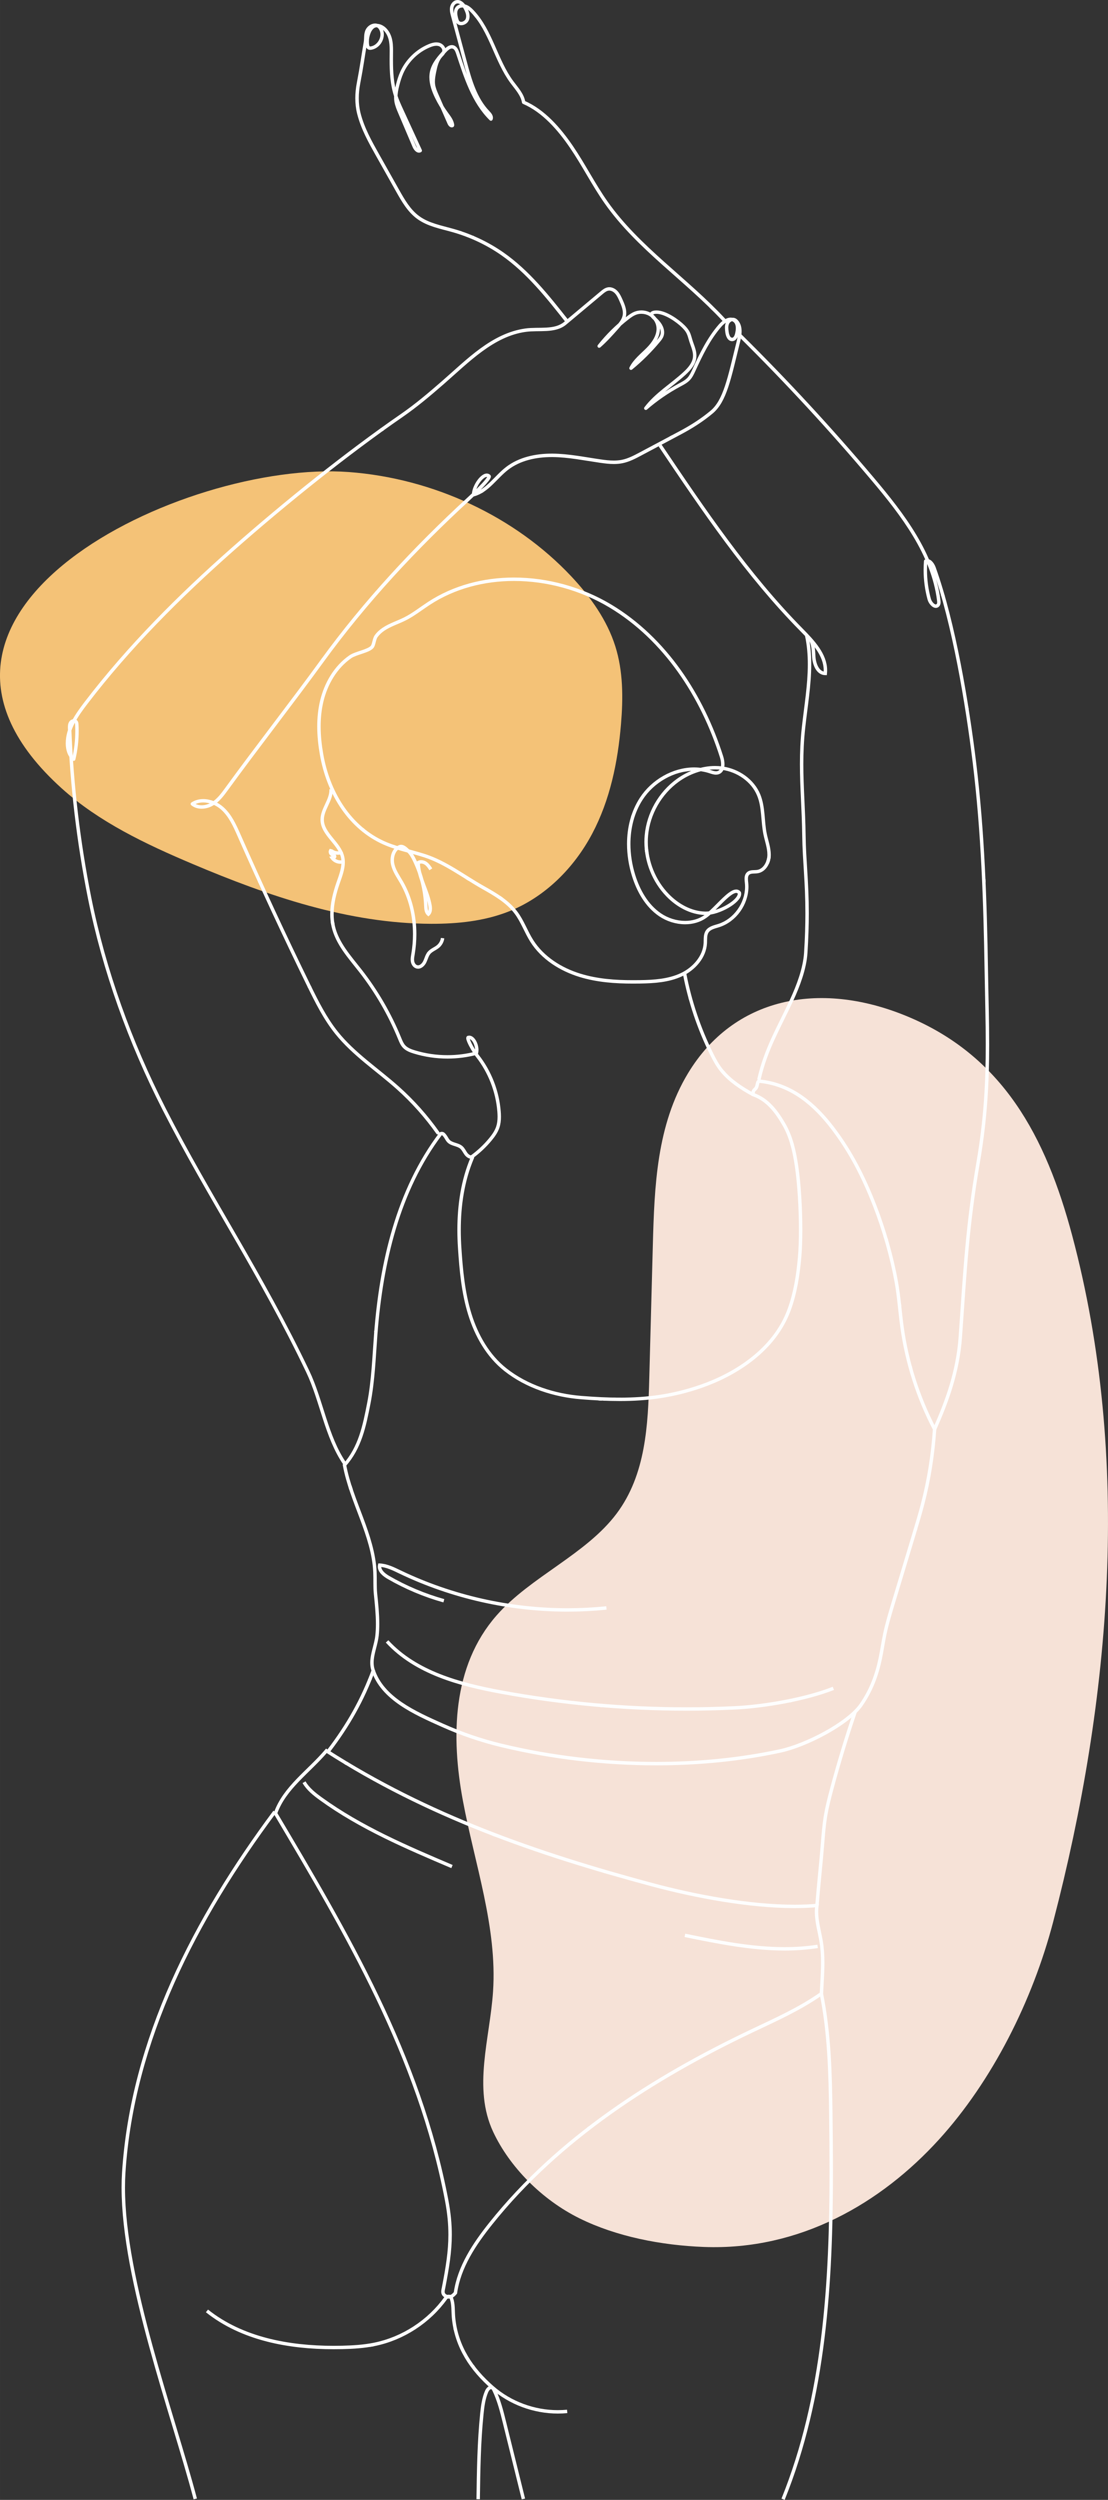 <?xml version="1.0" encoding="UTF-8"?>
<!DOCTYPE svg PUBLIC "-//W3C//DTD SVG 1.1//EN" "http://www.w3.org/Graphics/SVG/1.1/DTD/svg11.dtd">
<!-- Creator: CorelDRAW 2021 (64 Bit) -->
<svg xmlns="http://www.w3.org/2000/svg" xml:space="preserve" width="29.14mm" height="65.737mm" version="1.1" style="shape-rendering:geometricPrecision; text-rendering:geometricPrecision; image-rendering:optimizeQuality; fill-rule:evenodd; clip-rule:evenodd"
viewBox="0 0 1994.32 4499.02"
 xmlns:xlink="http://www.w3.org/1999/xlink"
 xmlns:xodm="http://www.corel.com/coreldraw/odm/2003">
 <rect x="0" y="0" width="1994.32" height="4499.02" fill="#333333" stroke="none"/>
 <defs>
  <style type="text/css">
   <![CDATA[
    .fil2 {fill:#FEFEFE;fill-rule:nonzero}
    .fil1 {fill:#F6E2D7;fill-rule:nonzero}
    .fil0 {fill:#F4C277;fill-rule:nonzero}
   ]]>
  </style>
 </defs>
 <g id="Layer_x0020_1">
  <path class="fil0" d="M111.26 1418.97c66.72,60.18 150.91,100.16 235.29,135.86 136.25,57.68 280.5,107.34 430,107.73 46.83,0.12 94.39,-4.8 137.66,-21.61 67.06,-26.07 119.32,-79.5 151.64,-140.46 32.31,-60.96 46.18,-129.18 51.88,-197.05 3.95,-47.01 4.03,-95.11 -10.22,-140.34 -14.86,-47.18 -44.74,-89.14 -79.45,-126.04 -101.13,-107.48 -247.79,-176.21 -400.16,-187.54 -297.14,-22.07 -869.32,251.35 -516.65,569.45z"/>
  <path class="fil1" d="M1238.49 1931.35c-56.53,93.37 -60.61,203.76 -63.44,309.79 -2.12,79.71 -4.26,159.41 -6.4,239.12 -2.24,84.23 -6.16,173.37 -58.67,243.55 -55.23,73.8 -154.87,113.52 -216.21,183.49 -80.17,91.43 -81.93,218.49 -60.67,332.97 21.26,114.47 62.03,228.06 54.36,343.61 -5.63,85 -36.79,173.65 0.18,252.74 29.42,62.94 87.38,121.95 155,155.5 66.77,33.13 147.64,48.72 224.03,51.69 173.42,6.73 319.62,-79.35 423.06,-192.97 96.33,-105.81 168.86,-250.22 206.06,-392.69 104.47,-400.05 141.13,-833.42 34.05,-1234.69 -47.21,-176.9 -124.21,-324.23 -300.45,-395.79 -155.93,-63.31 -308.67,-32.11 -390.9,103.67z"/>
  <path class="fil2" d="M1470.44 3429.3l-3.05 -0.44c-0.55,3.9 -0.8,7.78 -0.8,11.64 0.02,18.29 5.31,36.12 8.27,53.51 2.18,12.68 2.91,25.49 2.91,38.41 0,18.28 -1.47,36.75 -2.35,55.31l3.09 0.15 -1.79 -2.51c-38.87,27.5 -82.99,46.98 -126.41,67.67 -176.95,84.35 -346.83,193.27 -469.41,346.78 -29.4,36.83 -57.56,78.75 -64.2,126.22l3.05 0.42 -2.31 -2.02c-2.11,2.43 -4.09,4.53 -6.22,5.47 -1,0.47 -2.13,0.69 -3.29,0.69 -2.45,0.01 -4.94,-1.06 -6.43,-2.8 -0.89,-1.04 -1.13,-1.96 -1.16,-3.46 -0.02,-1.81 0.6,-4.25 1.15,-7.02 6.93,-35.77 11.73,-64.75 11.73,-95.71 0,-19.2 -1.85,-39.14 -6.15,-61.86 -49.6,-261.55 -181.49,-483.76 -308.56,-697.9l-2.66 1.57 2.91 1.01c15.6,-44.72 59.13,-73.85 91.07,-111.5l-2.35 -1.99 -1.66 2.59c181.91,116.93 378.1,185.17 586.63,241.17 79.73,21.41 176.37,39.32 257.73,39.33 14.02,0 27.58,-0.53 40.54,-1.68l-0.27 -3.06 -3.05 -0.44 3.05 0.44 -0.28 -3.07c-12.74,1.12 -26.13,1.64 -39.99,1.64 -80.48,0.01 -176.79,-17.79 -256.14,-39.1 -208.26,-55.94 -403.77,-124 -584.9,-240.41l-2.27 -1.46 -1.75 2.06c-30.99,36.83 -75.44,66.17 -92.18,113.44l-0.47 1.36 0.73 1.23c127.09,214.16 258.49,435.72 307.8,695.91 4.26,22.39 6.06,41.91 6.06,60.71 0,30.3 -4.71,58.84 -11.63,94.54 -0.47,2.48 -1.24,5.18 -1.26,8.19 -0.03,2.44 0.66,5.24 2.67,7.5 2.83,3.24 6.94,4.91 11.08,4.92 1.96,0 3.97,-0.39 5.84,-1.24 3.73,-1.72 6.16,-4.61 8.29,-7.02l0.61 -0.7 0.13 -0.91c6.32,-45.53 33.7,-86.69 62.92,-123.23 121.71,-152.43 290.76,-260.93 467.24,-345.05 43.31,-20.65 87.76,-40.24 127.32,-68.21l1.23 -0.86 0.07 -1.5c0.87,-18.44 2.35,-37.01 2.35,-55.61 0,-13.15 -0.74,-26.32 -2.99,-39.45 -3.08,-17.86 -8.21,-35.38 -8.19,-52.47 0,-3.6 0.23,-7.2 0.74,-10.77l0.55 -3.84 -3.87 0.34 0.28 3.07z"/>
  <path class="fil2" d="M544.57 3208.98c7.54,13.01 19.43,22.29 31.02,30.7 72.31,52.34 155.02,87.6 236.73,122.37l2.41 -5.67c-81.71,-34.75 -163.98,-69.89 -235.53,-121.71 -11.47,-8.28 -22.59,-17.14 -29.31,-28.78l-5.32 3.08z"/>
  <path class="fil2" d="M1232.13 3486.05c59.17,12.12 119.7,24.34 180.15,24.34 19.98,0 39.96,-1.33 59.87,-4.47l-0.96 -6.08c-19.55,3.07 -39.21,4.38 -58.91,4.38 -59.62,0.01 -119.76,-12.08 -178.92,-24.21l-1.23 6.04z"/>
  <path class="fil2" d="M1550.22 3067.74l-2.54 -1.75c-11.44,16.64 -36.17,34.94 -63.57,50 -27.4,15.1 -57.54,27.14 -79.71,31.94 -70.9,15.43 -146.62,22.94 -223.3,22.94 -93.45,0 -188.32,-11.14 -277.68,-32.64 -36.32,-8.74 -71.75,-20.86 -105.86,-36.14 -25.01,-11.19 -51.82,-23.13 -74.34,-38.55 -22.54,-15.41 -40.66,-34.17 -48.85,-59.02 -1.32,-4.02 -1.85,-8.09 -1.85,-12.28 -0.08,-15.12 7.34,-31.61 9.19,-48.76 0.7,-6.9 1,-13.9 1,-20.96 0,-18.3 -1.97,-36.9 -3.78,-54.45 -1.3,-12.63 -0.44,-25.67 -1.03,-38.94 -3.24,-67.9 -42.96,-128.1 -54.81,-193.02l-3.03 0.56 2.3 2.03c28.53,-32.24 36.44,-71.39 44.48,-112.6 8.08,-41.58 9.38,-83.92 12.6,-125.72 9.79,-127.2 39.7,-256.97 116.3,-358.22l-2.45 -1.85 1.1 2.87 0.84 -0.18 1.06 0.53c0.57,0.49 1.36,1.45 2.26,2.66 1.99,2.53 3.43,6.36 6.67,9.74 3.72,3.72 8.38,5.18 12.55,6.52 4.22,1.32 8,2.54 10.55,4.79 2.9,2.42 4.78,6.76 7.86,11.04 2.75,3.64 6.93,7.15 12.31,7.25l0.73 -0.03 -0.21 -3.07 -2.39 1.94 1.03 1.28 2.4 -1.93 -2.83 -1.2c-17.51,41.26 -24.01,86.29 -24.01,131.09 0,10.86 0.38,21.7 1.09,32.49 2.62,40.22 6.32,80.94 18.33,119.81 12.04,38.89 33.02,76.16 65.29,101.6 38.97,30.7 88.95,46.87 138.13,50.78 24.22,1.92 47.24,3.14 69.71,3.14 49.58,0.01 96.49,-6 147.37,-23.73 61.46,-21.44 133.18,-65.44 160.29,-139.86 11.08,-30.49 16.08,-62.78 18.88,-94.74 1.27,-14.39 1.85,-31.59 1.85,-49.81 0,-39.29 -2.7,-83.34 -7.22,-114.09 -3.93,-26.72 -9.74,-54.08 -23.67,-77.88 -13.24,-22.55 -29.35,-44.81 -56.63,-54.33l-1.02 2.92 3.04 -0.47 -0.13 -1.68c0,-1.32 0.28,-2.5 0.78,-3.38 0.32,-0.7 1.72,-1.66 3.38,-3.5 2.96,-3.68 3.14,-7.84 3.97,-10.73l0.42 -1.37 0.11 -0.25 -0.81 -0.55 0.37 0.89 0.44 -0.34 -0.81 -0.55 0.37 0.89 -0.14 -0.33 0.05 0.36 0.08 -0.03 -0.14 -0.33 0.05 0.36 0.31 -0.02 1.19 0.08c55.53,6.08 95.93,40.87 128.46,83.62 32.54,42.75 55.19,87.75 74.75,137.98 16.73,42.99 30.84,92.2 38.96,137.59 4.69,26.23 6.43,53.09 10.09,79.87 8.84,64.61 28.93,127.63 59.07,185.44l2.74 -1.42 -3.07 -0.21c-3.16,45.44 -9.92,89.74 -21.37,133.78 -4.78,18.37 -10.26,36.57 -15.76,54.81 -12.46,41.35 -24.92,82.71 -37.38,124.05 -5.58,18.51 -11.19,37.13 -15.18,56.23 -3.04,14.56 -5.09,29.19 -8.07,43.49 -6.23,29.94 -16.42,56.78 -33.7,81.81l2.54 1.75 2.54 1.76c17.81,-25.81 28.31,-53.54 34.65,-84.06 3.03,-14.57 5.08,-29.2 8.07,-43.49 3.91,-18.75 9.47,-37.2 15.04,-55.7 12.46,-41.35 24.93,-82.7 37.4,-124.05 5.49,-18.25 11.01,-36.53 15.82,-55.05 11.55,-44.44 18.36,-89.14 21.56,-134.9l0.05 -0.87 -0.4 -0.77c-29.82,-57.17 -49.69,-119.54 -58.43,-183.42 -3.63,-26.49 -5.37,-53.44 -10.14,-80.13 -8.19,-45.85 -22.39,-95.36 -39.28,-138.73 -19.68,-50.57 -42.6,-96.16 -75.58,-139.49 -32.96,-43.33 -74.79,-79.66 -132.68,-86l-1.88 -0.12 -2.29 0.35c-1.25,0.39 -2.37,1.48 -2.89,2.46 -0.54,1.01 -0.81,1.95 -1.11,3.04 -0.89,3.69 -1.35,6.8 -2.75,8.36 -0.66,0.92 -2.49,1.97 -3.98,4.39 -1.18,2.07 -1.59,4.33 -1.59,6.45l0.2 2.61 0.29 1.83 1.75 0.62c25.01,8.7 40.28,29.35 53.34,51.64 13.28,22.63 19.03,49.19 22.89,75.65 4.46,30.29 7.16,74.2 7.16,113.2 0,18.1 -0.58,35.14 -1.82,49.27 -2.78,31.69 -7.73,63.45 -18.54,93.17 -26.01,71.75 -96,115.1 -156.52,136.15 -50.18,17.49 -96.24,23.39 -145.34,23.39 -22.24,0 -45.1,-1.21 -69.21,-3.12 -48.19,-3.82 -97.06,-19.71 -134.81,-49.48 -30.97,-24.39 -51.46,-60.54 -63.2,-98.57 -11.77,-38.05 -15.47,-78.27 -18.08,-118.4 -0.69,-10.66 -1.07,-21.37 -1.07,-32.08 0,-44.21 6.43,-88.42 23.51,-128.69l0.72 -1.7 -2.2 -2.72 -1.01 -1.26 -1.6 0.12 -0.31 0.01c-2.2,0.11 -5.39,-2.02 -7.36,-4.75 -2.57,-3.38 -4.48,-8.23 -8.77,-12.03 -3.94,-3.37 -8.61,-4.67 -12.72,-6 -4.16,-1.3 -7.72,-2.61 -10.02,-4.99 -2.11,-2.06 -3.54,-5.59 -6.15,-9.12 -0.94,-1.23 -1.86,-2.46 -3.11,-3.58 -1.23,-1.1 -3.03,-2.07 -5.12,-2.05 -1.03,0 -2.05,0.22 -3.05,0.6l-0.82 0.32 -0.54 0.7c-77.67,102.71 -107.66,233.66 -117.52,361.47 -3.24,41.99 -4.54,84.08 -12.5,125.01 -8.03,41.29 -15.85,79.03 -43.05,109.72l-0.99 1.12 0.27 1.48c12.37,66.56 51.79,126.55 54.71,192.19 0.6,12.79 -0.29,25.96 1.07,39.27 1.81,17.57 3.74,35.97 3.74,53.83 0,6.88 -0.29,13.67 -0.97,20.32 -1.57,15.8 -9.15,32.4 -9.22,49.4 0,4.72 0.61,9.49 2.16,14.19 8.77,26.62 28.07,46.36 51.22,62.19 23.17,15.84 50.31,27.88 75.3,39.08 34.45,15.43 70.23,27.66 106.94,36.51 89.85,21.6 185.19,32.8 279.11,32.8 77.09,0 153.22,-7.54 224.61,-23.07 23.05,-5.03 53.49,-17.22 81.36,-32.57 27.88,-15.39 53.11,-33.77 65.69,-51.9l-2.54 -1.76z"/>
  <path class="fil2" d="M694.43 2956.11c52.58,57.21 132.29,78.37 207.63,92.24 109.99,20.22 221.83,30.38 333.65,30.38 29,0 58,-0.68 86.98,-2.05 53.64,-2.55 128.29,-15.49 178.43,-35.32l-2.27 -5.71c-49.07,19.44 -123.53,32.4 -176.46,34.88 -28.87,1.37 -57.78,2.05 -86.68,2.05 -111.45,0 -222.92,-10.14 -332.54,-30.28 -75.07,-13.77 -153.37,-34.91 -204.2,-90.35l-4.54 4.17 0 0z"/>
  <path class="fil2" d="M799.69 2877.89c-34.58,-9.65 -67.93,-23.69 -99.02,-41.65 -3.61,-2.09 -7.41,-4.76 -10.14,-7.68 -2.75,-2.95 -4.33,-6.01 -4.32,-9.01l0.24 -2.09 -3 -0.7 -0.15 3.09c12,0.58 23.57,6.34 35.25,11.97 94.15,45.18 198.52,68.65 302.93,68.65 23.49,0 46.99,-1.19 70.38,-3.59l-0.62 -6.13c-23.18,2.39 -46.48,3.55 -69.76,3.55 -103.48,0 -206.98,-23.27 -300.27,-68.04 -11.59,-5.55 -23.82,-11.84 -37.59,-12.57l-2.57 -0.13 -0.59 2.5c-0.27,1.18 -0.4,2.35 -0.4,3.5 0.01,5.2 2.64,9.64 5.99,13.21 3.37,3.61 7.6,6.52 11.55,8.8 31.53,18.24 65.36,32.47 100.45,42.26l1.65 -5.93 0 0z"/>
  <path class="fil2" d="M492.11 3258.71c-143.05,192.37 -257.09,411.45 -272.47,651.23 -0.55,8.78 -0.83,17.8 -0.83,27.03 0.06,168.1 89.14,407.5 129.69,561.09l5.95 -1.57c-40.72,-153.98 -129.54,-393.35 -129.48,-559.52 0,-9.11 0.27,-18 0.82,-26.63 15.24,-238.04 128.58,-456.1 271.26,-647.96l-4.94 -3.68z"/>
  <path class="fil2" d="M370.62 4161.34c63.92,50.97 148.47,66.53 229.95,66.54 5.28,0 10.55,-0.06 15.8,-0.18 19.27,-0.46 38.72,-1.65 57.83,-5.5 52.36,-10.55 100.11,-41.71 131.08,-85.16l2.26 -1.16c1.03,0.05 1.67,0.41 2.02,1.31 3.59,9.54 2.66,21.59 3.65,33.36 4.88,54.83 34.12,96.23 70.99,128.41 32.86,28.7 76.3,44.71 119.86,44.71 5.71,0 11.44,-0.27 17.13,-0.83l-0.6 -6.13c-5.49,0.53 -11.01,0.8 -16.54,0.8 -42.05,0.01 -84.13,-15.5 -115.81,-43.19 -36.14,-31.61 -64.17,-71.48 -68.89,-124.32 -1.03,-11.04 0.14,-23.56 -4.02,-34.96 -1.28,-3.51 -4.66,-5.37 -7.8,-5.32 -2.7,-0.01 -5.49,1.24 -7.27,3.74 -30.04,42.16 -76.54,72.48 -127.3,82.7 -18.55,3.74 -37.63,4.92 -56.76,5.38 -5.19,0.12 -10.42,0.18 -15.65,0.18 -80.74,0.01 -163.88,-15.52 -226.11,-65.2l-3.84 4.83 0 -0.01z"/>
  <path class="fil2" d="M863.78 4497.9c0.7,-51.39 1.42,-102.77 6.63,-153.73 1.37,-13.52 3.13,-26.95 8.26,-38.96 0.6,-1.4 1.6,-2.98 2.66,-4.04 1.05,-1.1 2.05,-1.5 2.49,-1.47l0.62 0.18c0.49,0.18 1.29,1.23 2.04,2.87 8.73,18.12 13.69,38.01 18.62,57.96 11.33,45.79 22.66,91.58 33.99,137.38l5.97 -1.48c-11.33,-45.79 -22.65,-91.59 -33.99,-137.38 -4.94,-19.94 -9.96,-40.26 -19.05,-59.15 -0.87,-1.7 -1.96,-4.19 -4.78,-5.69 -1.09,-0.56 -2.28,-0.86 -3.43,-0.84 -2.93,0.03 -5.17,1.57 -6.88,3.29 -1.72,1.77 -3.04,3.87 -3.94,5.95 -5.56,13.07 -7.32,27.14 -8.73,40.76 -5.24,51.32 -5.95,102.88 -6.67,154.27l6.17 0.08 0 0z"/>
  <path class="fil2" d="M1475 3586.79c14.69,71.38 16.4,144.88 17.34,218.08 0.44,33.86 0.78,67.91 0.78,102.04 0.01,201.24 -11.92,405.3 -86.5,589.8l5.71 2.31c75.08,-185.79 86.94,-390.64 86.95,-592.11 0,-34.17 -0.34,-68.26 -0.78,-102.11 -0.94,-73.25 -2.63,-147.15 -17.46,-219.25l-6.03 1.25z"/>
  <path class="fil2" d="M1536.13 3080.3c-15.78,46.2 -29.97,92.96 -42.53,140.15 -4.15,15.6 -8.15,31.36 -10.82,47.45 -2.65,16.03 -3.93,32.17 -5.21,48.2 -3.11,39.06 -7.08,73.76 -10.2,112.95l6.14 0.49c3.11,-39.07 7.08,-73.76 10.21,-112.97 1.27,-16.03 2.55,-31.98 5.14,-47.67 2.61,-15.74 6.55,-31.31 10.7,-46.87 12.53,-47.05 26.68,-93.67 42.41,-139.75l-5.84 -1.98z"/>
  <path class="fil2" d="M669.49 3004.03c-19.66,53.73 -45.7,99.53 -80.47,145.05l4.9 3.74c35.08,-45.92 61.49,-92.35 81.36,-146.68l-5.79 -2.11z"/>
  <path class="fil2" d="M630.46 1182.05l-1.75 -2.53c-27.35,19.02 -44.96,49.57 -52.6,81.65 -3.61,15.18 -5.13,30.69 -5.13,46.22 0,17.25 1.88,34.51 4.87,51.41 11.75,66.37 47.65,128.56 108.66,158.51 25.32,12.4 53.1,17.29 79.1,25.71 36.99,11.94 69.09,37.01 103.86,56.62 22,12.37 44.22,25.17 58.8,44.71 11.31,15.05 17.69,33.87 28.35,50.77 19.97,31.5 53.38,52.38 88.64,63.19 31.13,9.54 63.77,11.88 96.08,11.88 4.27,0 8.53,-0.04 12.78,-0.1 25.27,-0.44 51.58,-2.01 75.16,-12.89 23.61,-10.96 43.9,-33.12 45.3,-59.84 0.17,-3.78 0.04,-7.51 0.34,-10.85 0.29,-3.36 1,-6.22 2.61,-8.56 1.75,-2.53 4.41,-4.26 7.76,-5.65 3.34,-1.4 7.28,-2.38 11.13,-3.59 30.76,-9.77 52.71,-40.74 52.77,-72.79 0,-2.39 -0.13,-4.78 -0.38,-7.18 -0.26,-2.42 -0.55,-4.89 -0.55,-7.1 0.01,-3.4 0.66,-5.84 2.36,-7.38 1.38,-1.26 3.31,-1.81 6.02,-2.04 2.67,-0.24 5.83,-0.09 9.13,-0.59 7.44,-1.15 13.3,-5.82 17.23,-11.74 3.94,-5.94 6.13,-13.22 6.34,-20.27l0.03 -1.59c-0.04,-13.2 -4.73,-25.37 -7.19,-37.26 -4.83,-22.81 -2.31,-48.07 -11.74,-71.18 -11.35,-27.45 -38.81,-46.09 -67.91,-50.16 -4.48,-0.62 -8.97,-0.92 -13.44,-0.92 -24.65,0.01 -49,9.01 -68.95,23.37 -32.6,23.47 -54.2,61.39 -57.76,101.41 -0.35,3.94 -0.53,7.9 -0.53,11.86 0.01,36.15 14.35,72.13 39.57,98.12 18.19,18.75 42.78,32.66 69.34,33.43l1.24 0.02c13.13,-0.04 28.66,-5.6 41.25,-12.87 6.28,-3.65 11.82,-7.73 15.91,-11.94 4.04,-4.22 6.88,-8.56 6.95,-13.37l-0.27 -2.37 -0.15 -0.62 -0.38 -0.49c-1.96,-2.76 -5.08,-4.31 -8.17,-4.25 -4.61,0.08 -8.95,2.54 -13.61,5.93 -6.95,5.15 -14.54,12.87 -22.13,20.49 -7.57,7.61 -15.13,15.12 -21.49,19.61 -10.09,7.15 -22.24,10.44 -34.73,10.44 -15.25,0.01 -30.97,-4.94 -43.63,-13.62 -23.19,-15.83 -37.93,-42.14 -46.35,-69.54 -5.48,-17.78 -8.46,-36.61 -8.46,-55.28 0,-28.26 6.82,-56.1 21.98,-79.56 20,-30.98 56.57,-52.09 92.6,-52.05 9.14,0 18.24,1.35 27.07,4.2 3.61,1.15 7.72,2.74 12.27,2.76 1.69,0 3.46,-0.23 5.21,-0.86 3.8,-1.33 6.54,-4.11 8.07,-7.32 1.55,-3.23 2.09,-6.86 2.1,-10.53 -0.01,-5 -1.03,-10.14 -2.42,-14.55 -34.91,-109.98 -102.08,-213.29 -201.37,-272.9 -52.38,-31.42 -114.13,-48.65 -175.1,-48.66 -54.72,0 -108.83,13.89 -154.86,43.97 -14.49,9.49 -27.88,20.21 -42.79,27.7 -12.38,6.25 -26.39,10.45 -38.76,18.68 -5.37,3.58 -10.4,8.1 -14.25,13.51 -2.33,3.34 -3.26,7.43 -4.23,11.11 -0.88,3.67 -1.92,6.96 -2.84,7.9 -2.24,2.84 -9.32,5.76 -17.01,8.27 -7.73,2.63 -16.01,5.08 -21.7,8.99l1.75 2.53 1.76 2.54c4.29,-3.03 12.36,-5.62 20.16,-8.21 7.81,-2.71 15.39,-5.21 19.73,-10.12 2.4,-2.95 3.12,-6.69 4.12,-10.38 0.9,-3.66 1.93,-7.25 3.28,-9.06 3.31,-4.65 7.79,-8.71 12.65,-11.96 11.31,-7.59 25.05,-11.76 38.1,-18.29 15.68,-7.9 29.23,-18.79 43.4,-28.03 44.89,-29.33 97.79,-42.97 151.48,-42.97 59.81,0 120.53,16.95 171.94,47.79 97.62,58.55 164.11,160.57 198.67,269.48 1.25,3.91 2.14,8.53 2.14,12.68 0.01,3.04 -0.49,5.8 -1.49,7.83 -1.02,2.03 -2.35,3.38 -4.61,4.22 -0.99,0.35 -2.01,0.5 -3.13,0.5 -2.98,0.03 -6.63,-1.23 -10.37,-2.46 -9.48,-3.06 -19.23,-4.5 -28.97,-4.5 -38.43,0.04 -76.58,22.15 -97.77,54.87 -15.93,24.62 -22.98,53.67 -22.98,82.9 0,19.33 3.08,38.74 8.73,57.1 8.69,28.2 23.94,55.79 48.76,72.8 13.72,9.38 30.53,14.69 47.11,14.69 13.56,0.01 27.01,-3.59 38.3,-11.57 9.38,-6.67 19.9,-18.08 29.81,-27.81 4.93,-4.85 9.7,-9.27 13.91,-12.37 4.19,-3.16 7.88,-4.8 9.94,-4.73 1.38,0.06 2.1,0.35 3.22,1.76l2.48 -1.84 -2.99 0.73 0.1 0.92c0.08,1.98 -1.64,5.45 -5.22,9.08 -10.57,11.08 -35.63,23.07 -52.73,22.94l-1.06 -0.02c-24.46,-0.67 -47.76,-13.68 -65.11,-31.56 -24.05,-24.77 -37.83,-59.31 -37.82,-93.82 0,-3.78 0.16,-7.56 0.51,-11.32 3.35,-38.16 24.11,-74.59 55.21,-96.95 19.03,-13.71 42.23,-22.22 65.36,-22.22 4.2,0 8.41,0.28 12.59,0.86 27.13,3.74 52.8,21.33 63.07,46.4 8.79,21.16 6.47,46.02 11.42,70.1 2.65,12.52 7.08,24.34 7.05,36.01l-0.02 1.41c-0.18,5.9 -2.07,12.19 -5.3,17.03 -3.26,4.87 -7.69,8.24 -13.05,9.08 -2.46,0.39 -5.5,0.27 -8.71,0.53 -3.16,0.27 -6.71,0.97 -9.64,3.62 -3.61,3.33 -4.37,7.9 -4.37,11.94 0.01,2.73 0.34,5.4 0.58,7.75 0.24,2.18 0.35,4.36 0.35,6.54 0.05,29.23 -20.48,58.15 -48.46,66.91 -3.61,1.14 -7.7,2.14 -11.63,3.76 -3.91,1.62 -7.77,3.94 -10.47,7.85 -2.48,3.6 -3.34,7.64 -3.69,11.5 -0.34,3.88 -0.18,7.69 -0.36,11.1 -1.09,23.58 -19.64,44.34 -41.73,54.54 -22.14,10.27 -47.58,11.92 -72.68,12.33 -4.22,0.06 -8.45,0.1 -12.68,0.1 -32.01,0.01 -64.04,-2.34 -94.28,-11.61 -34.21,-10.47 -66.33,-30.7 -85.24,-60.59 -10.2,-16.03 -16.58,-35.02 -28.61,-51.17 -15.66,-20.89 -38.74,-33.99 -60.73,-46.39 -34.24,-19.25 -66.62,-44.66 -104.99,-57.11 -26.55,-8.57 -54.01,-13.46 -78.27,-25.37 -58.76,-28.81 -93.8,-89.07 -105.31,-154.06 -2.95,-16.64 -4.78,-33.55 -4.78,-50.34 0,-15.13 1.48,-30.15 4.98,-44.8 7.34,-30.87 24.31,-60.09 50.1,-78l-1.76 -2.54z"/>
  <path class="fil2" d="M592.79 1420.41l0.06 1.78c0.02,8.25 -3.7,16.47 -7.72,25.09 -3.98,8.62 -8.27,17.63 -8.29,27.81l0 0.64c0.29,14.1 8.56,24.99 16.89,35.27 8.42,10.29 17.04,20.18 19.79,31.61 0.73,3.04 1.05,6.1 1.05,9.22 0.02,11.6 -4.62,23.84 -8.83,35.88 -6.36,18.35 -11.35,37.91 -11.37,57.52 0,7.57 0.75,15.13 2.46,22.62 7.31,31.77 30.13,56.42 49.38,81.13 28.82,36.85 52.53,77.71 70.24,121.03 2.09,5.09 4.25,10.75 8.51,15.39 5.5,5.93 13.02,8.64 19.9,10.75 19.6,6 40.09,9 60.57,9 17.78,0 35.57,-2.27 52.77,-6.81l1.66 -0.43 0.5 -1.63c0.64,-2.1 0.92,-4.33 0.92,-6.6 -0.01,-5.76 -1.72,-11.85 -4.5,-16.78 -1.41,-2.46 -3.08,-4.64 -5.1,-6.3 -2,-1.64 -4.46,-2.81 -7.19,-2.82l-2.53 0.35 -0.28 0.07 -0.25 0.12c-0.94,0.44 -1.64,1.33 -1.91,2.07l-0.36 1.98c0.05,2.21 0.82,4.35 1.92,7.09 3.35,8.02 10.32,19.81 15.75,26.77 22.06,28.12 35.59,62.89 38.36,98.51 0.24,3.04 0.39,6.08 0.39,9.08 0,6.18 -0.66,12.2 -2.55,17.81 -2.53,7.51 -7.31,14.33 -12.65,20.81 -9.62,11.66 -20.74,22.11 -32.98,31l3.63 4.99c12.65,-9.2 24.15,-20.01 34.1,-32.08 5.52,-6.7 10.81,-14.08 13.74,-22.76 2.18,-6.45 2.86,-13.16 2.86,-19.77 0,-3.21 -0.16,-6.41 -0.41,-9.56 -2.87,-36.85 -16.84,-72.73 -39.65,-101.83 -3.29,-4.2 -7.5,-10.84 -10.81,-16.95 -1.66,-3.06 -3.09,-5.98 -4.09,-8.39 -1.01,-2.35 -1.5,-4.37 -1.45,-4.72l-0.17 0 0.17 0.03 0 -0.03 -0.17 0 0.17 0.03 -2.07 -0.33 0.87 1.79c0.94,-0.44 1.22,-1.38 1.2,-1.46l-2.07 -0.33 0.87 1.79 -1.35 -2.77 0.81 2.98 0.9 -0.13c0.94,0 2.03,0.4 3.29,1.42 3.85,3 7.45,11.55 7.34,18.32 0,1.78 -0.22,3.41 -0.65,4.78l2.95 0.9 -0.79 -2.98c-16.67,4.4 -33.93,6.6 -51.19,6.6 -19.88,0 -39.76,-2.92 -58.76,-8.72 -6.67,-2.03 -13.07,-4.54 -17.18,-9.04 -3.24,-3.48 -5.24,-8.38 -7.34,-13.54 -17.92,-43.84 -41.91,-85.19 -71.08,-122.51 -19.55,-24.93 -41.52,-49.06 -48.23,-78.7 -1.59,-6.98 -2.3,-14.08 -2.3,-21.24 0,-18.55 4.78,-37.5 11.03,-55.5 4.12,-11.92 9.14,-24.69 9.16,-37.9 0,-3.54 -0.37,-7.12 -1.23,-10.68 -3.31,-13.46 -12.75,-23.87 -20.98,-34.05 -8.33,-10.2 -15.34,-19.96 -15.52,-31.49l0 -0.53c-0.03,-8.34 3.69,-16.59 7.71,-25.21 3.97,-8.6 8.26,-17.59 8.29,-27.69l-0.07 -2.16 -6.15 0.38z"/>
  <path class="fil2" d="M1229.17 1752.76c9.62,50.37 26.11,99.42 48.87,145.37 5.28,10.64 11.01,21.36 18.77,30.79 15.19,18.47 36.68,32.57 57.31,43.71l2.92 -5.42c-20.29,-10.95 -41.14,-24.75 -55.48,-42.2 -7.25,-8.82 -12.78,-19.09 -18,-29.63 -22.52,-45.44 -38.83,-93.96 -48.35,-143.77l-6.05 1.15z"/>
  <path class="fil2" d="M793.6 1687.99c-0.65,4.89 -3.2,9.6 -6.95,12.81 -4.37,3.89 -11.46,6.02 -16.68,11.95 -4.56,5.45 -5.74,11.97 -8.22,16.85 -1,2.05 -2.52,4.09 -4.21,5.5 -1.7,1.42 -3.46,2.17 -5.07,2.16l-1.23 -0.14c-2.62,-0.5 -5.04,-3.68 -5.66,-7.17 -0.18,-1.02 -0.27,-2.07 -0.27,-3.18 -0.01,-2.75 0.53,-5.75 1.07,-8.89 2.03,-12.11 3.09,-24.43 3.09,-36.75 0,-33.02 -7.56,-66.04 -24.03,-94.71 -6.19,-10.68 -13.23,-20.59 -15.64,-31.59 -0.49,-2.18 -0.73,-4.48 -0.73,-6.8 0,-9.08 3.84,-17.79 11.07,-21.13l1.83 -0.43c1.31,-0.03 3.05,0.7 4.98,2.14 1.92,1.42 3.93,3.4 5.93,5.28 4.3,4 7.37,9.5 10.17,15.3 12.2,25.21 19.15,52.96 20.28,80.94 0.12,2.72 0.24,5.78 0.94,8.82 0.7,3.01 2.05,6.12 4.74,8.47l2.13 1.85 2.03 -1.95c3.47,-3.37 4.36,-7.93 4.36,-12.03 -0.01,-2.05 -0.23,-4.04 -0.52,-5.91 -4.54,-27.4 -20.85,-51.28 -21.2,-76.86l-3.08 0.05 1.66 2.59c1.07,-0.68 2.32,-1.01 3.75,-1.01 2.08,-0.01 4.47,0.78 6.32,2.07 3.29,2.22 5.83,5.95 8.43,9.96l5.16 -3.37c-2.63,-4 -5.52,-8.49 -10.1,-11.67 -2.85,-1.94 -6.28,-3.14 -9.81,-3.15 -2.4,-0.01 -4.89,0.58 -7.08,1.99l-1.44 0.92 0.03 1.72c0.65,28.06 17.28,52.15 21.28,77.73 0.25,1.63 0.44,3.33 0.43,4.92 0,3.31 -0.74,5.95 -2.48,7.6l2.15 2.22 2.02 -2.33c-1.4,-1.21 -2.24,-2.94 -2.78,-5.22 -0.53,-2.27 -0.68,-4.98 -0.79,-7.67 -1.16,-28.83 -8.32,-57.39 -20.88,-83.38 -2.9,-5.97 -6.26,-12.2 -11.53,-17.12 -1.91,-1.79 -4.06,-3.92 -6.47,-5.72 -2.42,-1.77 -5.24,-3.33 -8.64,-3.35 -1.46,-0.01 -3.01,0.33 -4.47,1.01 -10.18,4.88 -14.6,16.08 -14.6,26.71 0,2.75 0.29,5.5 0.88,8.14 2.83,12.65 10.4,23 16.3,33.32 15.86,27.59 23.23,59.55 23.23,91.64 0,11.97 -1.03,23.95 -3.01,35.72 -0.51,3.08 -1.15,6.4 -1.15,9.92 0,1.41 0.1,2.85 0.37,4.3 0.99,5.18 4.35,10.56 10.33,12.05l2.62 0.29c3.5,-0.01 6.58,-1.55 9.03,-3.61 2.47,-2.08 4.41,-4.74 5.78,-7.5 2.84,-5.93 4.11,-11.85 7.38,-15.56 3.5,-4.27 10.17,-6.43 15.99,-11.27 4.93,-4.23 8.19,-10.22 9.05,-16.67l-6.1 -0.82z"/>
  <path class="fil2" d="M612.27 1531.56c-1.31,0.36 -2.69,0.54 -4.07,0.54 -3.33,0 -6.69,-1.05 -9.31,-3.01l-0.51 -0.36 -2.47 -0.6 -2.44 -0.6 -1.55 3.24 -0.2 0.42 -0.07 0.46 -0.1 1.2c0.04,3.33 1.85,6.38 4.91,7.91 1.23,0.58 2.32,0.92 2.84,1.21l0.24 0.14 0 -0.01 0 0.01 0 -0.01 0.77 -0.75 -1.05 0.02 0.28 0.73 0.77 -0.75 -1.05 0.02 0.82 -0.01 -0.82 0 0 0.01 0.82 -0.01 -0.82 0 1.2 0 -0.92 -0.77 -0.27 0.77 1.2 0 -0.92 -0.77 0.55 0.46 -0.45 -0.57 -0.1 0.12 0.55 0.46 -0.45 -0.57 -0.1 0.05 -1.71 0.27 0 2.92 0.03 -2.92 -0.03 0 0 2.92 0.03 -2.92 -0.66 0.06 -4.63 0.96 2.74 3.85c4,5.58 10.61,8.86 17.38,8.88 1,0 2.01,-0.09 3,-0.23l-0.91 -6.09 -2.09 0.15c-4.75,0.01 -9.65,-2.43 -12.36,-6.28l-2.52 1.79 0.63 3.02 -0.62 -3 0.05 3.06 0.57 -0.06 -0.62 -3 0.05 3.06 -0.05 -3.02 -0.04 3.02 0.09 0 -0.05 -3.02 -0.04 3.02 0.04 0c1.29,-0.01 2.73,-0.16 4.22,-0.81l2.22 -1.62c0.69,-0.8 1.16,-2.01 1.15,-3.18l0 -0.07c0,-1.2 -0.51,-2.42 -1.18,-3.18 -1.03,-1.18 -2.12,-1.64 -3,-2.03l-2.07 -0.86 -1.44 -2.37 0.03 -0.3 -3.05 -0.44 2.79 1.33 0.46 -0.99 -2.78 -1.32 -0.73 3 1.89 0.47 0.73 -3 -1.83 2.49c3.76,2.76 8.36,4.19 12.97,4.2 1.92,0 3.85,-0.26 5.71,-0.77l-1.64 -5.93z"/>
  <path class="fil2" d="M790.59 2036.95c-20.95,-29.69 -45.27,-56.97 -72.35,-81.18 -37.18,-33.19 -79.35,-60.69 -109.91,-98.81 -20.44,-25.47 -35.28,-55.16 -49.82,-84.88 -43.56,-89.01 -85.31,-178.91 -125.26,-269.61 -7.85,-17.78 -16.14,-36.68 -31.37,-50.18 -9.81,-8.65 -23.01,-14.21 -36.03,-14.23 -7.47,-0.01 -14.91,1.87 -21.37,6.18 -0.82,0.55 -1.33,1.43 -1.38,2.4 -0.05,0.99 0.37,1.92 1.12,2.54 5.37,4.41 12.03,6.3 18.69,6.28 7.17,-0.01 14.41,-2.14 20.54,-5.76 11.63,-6.91 19.57,-17.85 27.05,-28.11 51.59,-71.02 120.25,-159.17 171.93,-230.33 77.04,-106.1 167.29,-202.98 263.88,-291.78 6.86,-6.31 15.97,-14.96 23.39,-22.74 3.72,-3.89 7.02,-7.56 9.45,-10.68 1.23,-1.57 2.24,-3 3,-4.33 0.73,-1.36 1.35,-2.5 1.4,-4.23l-0.11 -0.99 -0.76 -1.45c-1.72,-1.88 -4.17,-2.9 -6.52,-2.86 -3.51,0.04 -6.65,1.75 -9.62,4.13 -4.46,3.62 -8.62,9.08 -11.8,15.13 -3.16,6.06 -5.35,12.67 -5.37,18.83l0 0.12c0.02,0.94 0.49,1.83 1.25,2.4l2.65 0.5c13.24,-3.62 23.6,-11.92 33.13,-21.05 9.53,-9.14 18.32,-19.18 28.22,-26.8 21.71,-16.75 50.37,-22.88 78.36,-22.87l1.72 0c28.55,0.25 56.98,6.22 85.79,10.35 7.95,1.14 16.13,2.15 24.36,2.15 5.26,0 10.53,-0.41 15.78,-1.48 12.39,-2.54 23.46,-8.45 34.1,-14.1 23.8,-12.67 47.59,-25.34 71.39,-38 20,-10.64 39.2,-22.78 56.67,-37.39 12.85,-10.77 21.01,-26.54 28.04,-47.61 7.03,-21.08 12.96,-47.6 21.05,-80.36 1.53,-6.18 2.96,-13.07 2.97,-19.86 0.01,-6.97 -1.57,-14.05 -6.48,-19.68 -1.5,-1.7 -3.44,-3.42 -6.06,-4.3 -1.1,-0.36 -2.23,-0.53 -3.33,-0.52 -5.87,0.11 -10.59,4.29 -12.68,9.34 -1.14,2.89 -1.48,5.83 -1.48,8.68 0,2.84 0.34,5.59 0.66,8.17 0.42,3.22 1.31,6.86 3.07,10 0.88,1.57 2,3.03 3.51,4.18 1.49,1.14 3.45,1.89 5.56,1.88l0.89 -0.04c3.63,-0.34 6.26,-2.7 7.81,-5.19 1.61,-2.53 2.49,-5.41 3.07,-7.97 0.7,-3.16 1.19,-6.63 1.2,-10.11 -0.01,-3.24 -0.43,-6.52 -1.65,-9.54 -1.22,-3 -3.31,-5.76 -6.42,-7.58 -2.37,-1.39 -4.93,-2.01 -7.43,-2.01 -8.54,0.14 -15.95,6.38 -21.2,12.25 -20.92,23.93 -34.73,52.8 -47.77,81.2 -2.52,5.5 -5,10.76 -8.66,14.69 -4.09,4.42 -9.93,7.45 -15.96,10.66 -21.83,11.72 -42.36,25.88 -61.09,42.1l2.01 2.33 2.46 1.85c18.37,-24.49 46.07,-40.95 69.5,-62.54 8.6,-7.99 17.53,-17.82 18.99,-30.65 0.12,-1.16 0.18,-2.32 0.18,-3.46 -0.02,-7.55 -2.48,-14.63 -4.91,-21.18 -2.83,-7.59 -3.76,-12.57 -5.61,-17.59 -1.84,-5.02 -4.7,-9.77 -10.78,-15.84 -5.47,-5.46 -13.75,-12.03 -22.85,-17.34 -9.1,-5.28 -18.93,-9.38 -27.92,-9.42 -2.2,0 -4.34,0.26 -6.41,0.84l-0.52 0.21 -2.27 1.12 -0.81 0.58c-1.17,1.13 -1.75,2.79 -1.73,4.18 0.16,3.45 2.13,5.72 3.85,7.51 4.69,4.55 9.3,8.88 12.32,13.94 2.07,3.45 3.39,7.47 3.38,11.2 0,1.67 -0.25,3.29 -0.8,4.81 -0.97,2.77 -3.02,5.42 -5.32,8.19 -14.83,17.9 -31.39,34.38 -49.38,49.11l1.95 2.39 2.76 1.36c6.39,-13.04 18.88,-22.65 29.99,-33.88 9.97,-10.18 19.32,-23.41 19.4,-38.35 0,-1.72 -0.14,-3.46 -0.4,-5.21 -1.57,-9.92 -7.77,-18.82 -16.49,-23.76 -5.05,-2.84 -10.8,-4.26 -16.55,-4.26 -4.18,0 -8.37,0.75 -12.29,2.29 -5.37,2.13 -9.9,5.46 -14.11,8.7 -19.33,14.92 -36.83,32.21 -52,51.35 -0.99,1.24 -0.86,3.04 0.29,4.13 1.15,1.1 2.96,1.14 4.15,0.1 11.89,-10.36 22.3,-22.09 32.6,-33.68 5.5,-6.23 11.7,-13.18 13.62,-22.39 0.4,-1.94 0.57,-3.87 0.57,-5.78 -0.03,-8.8 -3.62,-17.01 -6.91,-24.43 -2.22,-4.95 -4.58,-10.33 -8.69,-14.83 -3.72,-4.06 -9,-7.19 -14.96,-7.23l-2.11 0.14c-5.87,0.84 -10.14,4.5 -13.79,7.53 -21.84,18.29 -43.69,36.58 -65.53,54.88 -8.58,7.19 -19.57,9.43 -31.8,10.15 -12.2,0.73 -25.4,-0.11 -37.95,1.62 -60.49,8.49 -105.49,55.97 -150.29,94.95 -23.89,20.83 -48.09,41.31 -74.02,59.2 -98.23,67.8 -210.11,157.49 -304.87,241.16 -95.41,84.26 -186.73,175.63 -264.14,276.87 -16.46,21.61 -33.86,45.98 -33.92,74.4l0 0.36c0.08,11 3.26,23.04 12.44,30.52 0.81,0.66 1.92,0.88 2.92,0.53 1.01,-0.34 1.75,-1.18 2,-2.2 3.99,-16.75 5.99,-33.96 5.99,-51.17 0,-4 -0.1,-8.01 -0.33,-12 -0.12,-1.72 -0.16,-4.16 -1.82,-6.51 -1.58,-2.19 -4.11,-3.11 -6.34,-3.08 -3.29,0.05 -6.43,1.57 -8.42,4.38 -2.26,3.33 -2.57,7.06 -2.58,10.29 0,0.94 0.03,1.83 0.06,2.69 3.89,102.14 15.9,203.97 35.86,304.2 26.3,131.96 73.4,261.46 134.42,381.31 81.03,159.12 175.09,297.47 258.64,472.57 24.73,51.65 33.13,116.69 66.35,165.44 0.97,1.41 2.87,1.77 4.28,0.8 1.41,-0.95 1.77,-2.87 0.8,-4.28 -32.19,-46.95 -40.69,-111.65 -65.87,-164.63 -83.8,-175.59 -177.92,-314.04 -258.7,-472.71 -60.79,-119.39 -107.7,-248.38 -133.86,-379.71 -19.91,-99.92 -31.88,-201.41 -35.75,-303.23l-0.06 -2.46c-0.01,-2.83 0.37,-5.2 1.49,-6.8 0.58,-0.93 2.22,-1.77 3.35,-1.71l1.37 0.54c0.33,0.4 0.59,1.56 0.65,3.22 0.21,3.89 0.31,7.77 0.31,11.67 0,16.73 -1.95,33.46 -5.81,49.74l2.98 0.71 1.94 -2.4c-7.08,-5.67 -10.1,-15.86 -10.14,-25.77l-0.01 -0.33c-0.05,-25.73 16.2,-49.18 32.66,-70.65 77.07,-100.81 168.1,-191.91 263.32,-276 94.58,-83.52 206.34,-173.11 304.28,-240.7 26.27,-18.12 50.64,-38.77 74.57,-59.63 45.07,-39.4 89.49,-85.6 147.09,-93.5 11.69,-1.63 24.76,-0.84 37.46,-1.58 12.67,-0.75 25.21,-3.06 35.39,-11.57 21.85,-18.3 43.69,-36.59 65.52,-54.88 3.61,-3.07 7.14,-5.71 10.67,-6.16l1.28 -0.08c3.62,-0.04 7.62,2.13 10.42,5.23 3.22,3.5 5.41,8.21 7.6,13.17 3.29,7.34 6.39,14.89 6.37,21.92 0,1.53 -0.14,3.05 -0.45,4.54 -1.4,7.06 -6.65,13.34 -12.18,19.52 -10.29,11.59 -20.55,23.13 -32.04,33.14l2.02 2.32 2.42 1.91c14.86,-18.75 32.02,-35.67 50.95,-50.3 4.11,-3.17 8.21,-6.1 12.6,-7.83 3.18,-1.25 6.6,-1.88 10.03,-1.88 4.72,0 9.45,1.18 13.52,3.48 7.04,3.96 12.21,11.37 13.43,19.33 0.21,1.43 0.33,2.85 0.33,4.26 0.06,12.18 -8.11,24.41 -17.62,34.03 -10.62,10.84 -23.8,20.73 -31.13,35.47 -0.64,1.31 -0.29,2.87 0.84,3.78 1.14,0.9 2.75,0.9 3.87,-0.03 18.29,-14.97 35.14,-31.72 50.22,-49.94 2.33,-2.83 4.91,-5.97 6.38,-10.04 0.8,-2.26 1.16,-4.59 1.16,-6.89 -0.01,-5.14 -1.72,-10.12 -4.25,-14.36 -3.65,-6.07 -8.71,-10.7 -13.32,-15.19 -1.17,-1.03 -2.11,-2.94 -1.97,-3.1l-0.21 0 0.18 0.07 0.03 -0.07 -0.21 0 0.18 0.07 -0.28 -0.11 0.21 0.21 0.07 -0.1 -0.28 -0.11 0.21 0.21 -2.17 -2.18 1.36 2.76 2.27 -1.12 -1.36 -2.76 0.84 2.96c1.43,-0.4 3.01,-0.61 4.72,-0.61 7.04,-0.03 16.25,3.55 24.82,8.58 8.58,5 16.58,11.36 21.59,16.39 5.67,5.71 7.75,9.32 9.36,13.63 1.62,4.29 2.64,9.59 5.62,17.6 2.4,6.42 4.52,12.85 4.52,19.02 0,0.93 -0.05,1.87 -0.15,2.79 -1.05,10.14 -8.67,19.09 -17.04,26.79 -22.73,21.06 -50.82,37.62 -70.25,63.36 -0.95,1.25 -0.79,3.03 0.36,4.11 1.15,1.07 2.94,1.1 4.12,0.07 18.39,-15.92 38.55,-29.81 59.98,-41.32 5.91,-3.2 12.44,-6.41 17.56,-11.9 4.54,-4.92 7.21,-10.83 9.73,-16.3 13.01,-28.35 26.64,-56.65 46.82,-79.72 4.56,-5.33 11.44,-10.29 16.56,-10.15 1.51,0.01 2.9,0.34 4.31,1.16 1.82,1.08 2.99,2.57 3.82,4.59 0.82,2 1.2,4.52 1.2,7.21 0,2.89 -0.43,5.96 -1.06,8.77 -0.47,2.15 -1.25,4.43 -2.26,6 -1.05,1.59 -1.99,2.24 -3.18,2.37l-0.32 0.02 -1.85 -0.64c-1.94,-1.27 -3.76,-6.05 -4.18,-10.03 -0.33,-2.56 -0.62,-5.06 -0.62,-7.39 0,-2.34 0.29,-4.48 1.05,-6.4 1.13,-3.03 4.49,-5.58 6.95,-5.47l1.38 0.22c1.11,0.35 2.28,1.27 3.36,2.51 3.61,4.13 4.95,9.49 4.96,15.62 0,5.91 -1.29,12.38 -2.78,18.38 -8.11,32.82 -14.05,59.29 -20.92,79.88 -6.88,20.63 -14.65,35.23 -26.15,44.83 -17.06,14.26 -35.89,26.18 -55.61,36.68 -23.8,12.67 -47.59,25.33 -71.39,38 -10.63,5.67 -21.22,11.22 -32.43,13.5 -4.76,0.97 -9.62,1.36 -14.55,1.36 -7.73,0.01 -15.62,-0.96 -23.5,-2.09 -28.53,-4.07 -57.23,-10.14 -86.6,-10.41l-1.78 0c-28.85,0 -58.87,6.24 -82.12,24.15 -10.54,8.14 -19.44,18.36 -28.72,27.23 -9.28,8.9 -18.83,16.38 -30.5,19.55l0.82 2.96 3.07 -0.06 -0.88 0.02 0.88 0 0 -0.02 -0.88 0.02 0.88 0c-0.04,-6.2 3.27,-14.63 7.78,-21.16 2.22,-3.28 4.74,-6.1 7.1,-7.99 2.35,-1.94 4.52,-2.81 5.75,-2.76l2.02 0.92 2.25 -2.11 -3.01 0.66 1.54 -0.34 -1.58 0 0.04 0.34 1.54 -0.34 -1.58 0 0.55 0 -0.54 -0.12 -0.01 0.12 0.55 0 -0.54 -0.12c0.02,0.35 -1.42,2.9 -3.75,5.71 -7,8.72 -21.65,22.8 -31.51,31.86 -96.83,89.03 -187.35,186.2 -264.71,292.7 -51.58,71.03 -120.24,159.18 -171.92,230.34 -7.43,10.27 -15,20.41 -25.19,26.42 -5.19,3.08 -11.47,4.91 -17.4,4.9 -5.54,0 -10.71,-1.53 -14.77,-4.88l-1.96 2.39 1.7 2.55c5.34,-3.55 11.51,-5.15 17.97,-5.15 11.22,-0.03 23.26,4.97 31.95,12.68 13.9,12.27 22,30.24 29.82,48.05 39.97,90.77 81.77,180.74 125.35,269.83 14.56,29.74 29.57,59.86 50.55,86.02 31.42,39.13 73.94,66.75 110.61,99.56 26.73,23.9 50.74,50.84 71.42,80.13 0.99,1.39 2.91,1.72 4.3,0.74 1.39,-0.98 1.72,-2.9 0.74,-4.28z"/>
  <path class="fil2" d="M1368.82 1944.12c12.62,-55.78 35.96,-93.41 58.76,-142.7 11.93,-25.83 23.94,-57.39 25.81,-86.32 1.75,-27.36 2.41,-50.68 2.4,-71.31 0,-57.78 -5.11,-94.38 -5.7,-139.77 -0.62,-47.37 -4.15,-86.95 -4.15,-128.76 0,-21 0.9,-42.57 3.48,-66.01 4.11,-37.53 10.74,-75.73 10.75,-113.73 0,-17.3 -1.38,-34.58 -5.02,-51.69l-3 0.64 -1.61 2.63c4.85,2.97 7.45,7.89 8.97,14.16 1.5,6.23 1.77,13.54 2.12,20.38 0.4,7.2 2.23,15.18 5.93,21.7 3.63,6.46 9.65,11.72 17.85,11.7l0 -2.57 -0.08 2.57 0.08 0 0 -2.57 -0.08 2.57 2.85 0.08 0.3 -2.83c0.21,-1.99 0.31,-3.96 0.31,-5.91 -0.01,-14.97 -6.02,-28.6 -14.43,-41 -8.44,-12.4 -19.33,-23.67 -29.51,-33.99 -97.77,-99.17 -176.25,-215.61 -254.23,-331.46l-5.11 3.44c77.97,115.85 156.65,232.61 254.95,332.35 10.14,10.29 20.78,21.33 28.79,33.13 8.03,11.81 13.38,24.27 13.38,37.53 0,1.74 -0.09,3.48 -0.27,5.25l3.06 0.33 0.09 -3.08 -0.11 0c-5.39,-0.02 -9.36,-3.22 -12.5,-8.6 -3.07,-5.34 -4.8,-12.59 -5.13,-18.97 -0.37,-6.75 -0.59,-14.39 -2.29,-21.48 -1.68,-7.06 -4.99,-13.85 -11.74,-17.98l-6.11 -3.74 1.49 7c3.53,16.62 4.89,33.45 4.89,50.42 0.01,37.28 -6.55,75.27 -10.72,113.04 -2.61,23.7 -3.5,45.52 -3.5,66.69 0.01,42.17 3.53,81.75 4.15,128.84 0.6,45.88 5.71,82.31 5.7,139.69 0,20.5 -0.65,43.68 -2.38,70.92 -1.74,27.53 -13.45,58.63 -25.25,84.13 -22.57,48.85 -46.31,87.05 -59.19,143.9l6.01 1.37z"/>
  <path class="fil2" d="M1023.1 576.1c-34.82,-44.16 -70.48,-89.27 -117.07,-121.81 -27.38,-19.09 -58.01,-33.4 -90.1,-42.49 -21.74,-6.12 -44.21,-10.22 -61.44,-22.91 -15.76,-11.55 -26.12,-29.46 -36.12,-47.26 -11.86,-21.08 -23.71,-42.16 -35.58,-63.22 -13.67,-24.28 -27.3,-48.68 -33.91,-75.17 -2.15,-8.56 -3.11,-17.49 -3.11,-26.48 0,-8.73 0.92,-17.51 2.55,-26.05 6.36,-33.21 8.03,-48.72 12.43,-73.4 0.75,-4.24 0.68,-8.21 0.93,-11.78 0.23,-3.59 0.73,-6.74 2.22,-9.66 2.09,-4.19 7.19,-7.51 11.29,-7.42 1.44,0 2.75,0.34 3.97,1.09 2.01,1.21 3.59,3.57 4.57,6.28 0.7,1.98 1.06,4.06 1.06,6.16 0.05,9.78 -7.58,19.95 -17.11,21.49l-1.34 0.14 -0.89 -0.16 -0.55 -0.79 -0.52 -2.19c-0.23,-1.81 -0.36,-3.63 -0.36,-5.44 0,-5.37 1.03,-10.75 3.06,-15.72 1.95,-4.86 5.27,-9.12 9.2,-10l2.16 -0.25c1.82,0 3.82,0.5 5.71,1.34 7.4,3.25 12.65,11.03 15,19.42 1.88,6.67 2.22,13.82 2.22,21.16 0,1.92 -0.02,3.87 -0.04,5.82 -0.04,3.56 -0.08,7.13 -0.08,10.72 0,21.98 1.09,44.33 8.01,65.58 3.02,9.27 7.06,18.05 11.05,26.71 11.12,24.16 22.25,48.33 33.37,72.5l2.8 -1.29 -1.6 -2.63 -0.72 0.23c-0.43,0.05 -1.58,-0.44 -2.78,-1.75 -1.18,-1.27 -2.31,-3.1 -2.99,-4.72 -8.66,-20.34 -17.31,-40.68 -25.97,-61.02 -2.79,-6.54 -5.46,-12.94 -6.45,-19.45 -0.34,-2.2 -0.49,-4.45 -0.49,-6.71 0,-6.93 1.44,-14.09 3.25,-21.19 1.92,-7.56 4.17,-14.98 7.28,-21.94 9.26,-20.77 26.76,-37.85 47.76,-46.58 3.89,-1.63 7.96,-2.88 11.61,-2.87 1.42,0 2.79,0.18 4.11,0.57 3.57,0.99 6.78,4.97 6.64,7.99l-0.38 1.92 0 0c-0.61,1.61 -2.38,3.28 -4.41,5.47 -7.67,8.54 -10.19,19.77 -12.28,30 -1.2,5.91 -2.37,12.08 -2.37,18.42 0,2.02 0.12,4.07 0.4,6.11 1.02,7.27 3.91,13.82 6.63,20.02 7.37,16.83 14.74,33.66 22.11,50.47 0.61,1.37 1.48,2.65 2.61,3.76 1.14,1.06 2.54,2.14 4.74,2.2 1.31,0.04 2.76,-0.6 3.68,-1.59l0.83 -2.46c-1.02,-9.15 -6.8,-16.13 -11.4,-22.52 -6.77,-9.29 -12.72,-19.17 -17.75,-29.51 -5.32,-10.9 -9.53,-22.74 -9.51,-34.17 0,-3.12 0.31,-6.21 0.97,-9.27 2.96,-13.6 13.03,-25.07 23.26,-36.03 3.16,-3.52 7.2,-6.63 9.99,-6.48l1.47 0.23c1.4,0.43 2.55,1.45 3.63,3.14 1.07,1.68 1.94,3.91 2.68,6.14 14.1,42.32 27.9,87.6 60.5,119.67 0.72,0.7 1.75,1.01 2.73,0.83 0.99,-0.2 1.83,-0.85 2.25,-1.77 0.53,-1.2 0.78,-2.48 0.78,-3.69 -0.17,-5.35 -3.89,-9.05 -6.56,-11.97 -22.34,-23.21 -31.76,-56.23 -40.36,-88.36 -7.51,-27.88 -15,-55.75 -22.5,-83.64 -1.04,-3.82 -1.97,-7.53 -1.97,-10.92l0.21 -2.66c0.31,-1.94 1.19,-3.94 2.41,-5.41 1.23,-1.49 2.7,-2.4 4.28,-2.64l0.92 -0.07c1.93,0 3.9,0.94 5.87,2.75 1.95,1.78 3.75,4.33 5.13,6.83 2.44,4.41 4.37,9.31 4.34,13.59 0,1.56 -0.23,3.05 -0.77,4.48l0 0c-0.99,2.98 -5.04,5.56 -8.13,5.47 -1.65,-0.03 -2.79,-0.51 -3.67,-1.65 -0.72,-0.92 -1.24,-2.42 -1.75,-4.28 -0.92,-3.27 -1.67,-6.8 -1.67,-9.86 0.02,-3.18 0.74,-5.64 2.51,-7.47 1.58,-1.64 4.02,-2.52 6.75,-2.52 1.48,0 3,0.27 4.4,0.76 4.07,1.42 7.7,4.61 11.14,8.23 16.44,17.21 26.89,38.87 36.84,61.36 9.96,22.46 19.42,45.7 34.24,65.77 8.64,11.59 18.57,22.26 20.56,34.95 0.16,1.03 0.85,1.92 1.81,2.34 35.12,15.17 62.88,47.14 84.85,79.38 21.97,32.2 39.59,67.57 62.36,99.94 58.1,82.43 144.86,138.75 212.47,211.81 1.16,1.25 3.11,1.32 4.35,0.16 1.25,-1.15 1.32,-3.09 0.16,-4.34 -68.36,-73.76 -154.84,-129.98 -211.94,-211.17 -22.43,-31.85 -40.04,-67.19 -62.31,-99.87 -22.28,-32.62 -50.56,-65.54 -87.49,-81.57l-1.22 2.83 3.04 -0.49c-2.55,-15.23 -13.49,-26.43 -21.67,-37.61 -14.23,-19.23 -23.58,-42.04 -33.56,-64.61 -10.01,-22.56 -20.7,-44.96 -38.03,-63.12 -3.65,-3.82 -7.9,-7.78 -13.54,-9.79 -2.05,-0.72 -4.25,-1.11 -6.45,-1.11 -3.98,0 -8.12,1.27 -11.16,4.39 -3.24,3.33 -4.27,7.68 -4.26,11.76 0.01,4.02 0.92,8 1.9,11.52l0 0c0.55,1.88 1.15,4.19 2.79,6.36 2.14,2.85 5.47,4.1 8.56,4.07 5.8,-0.09 11.62,-3.64 13.91,-9.49l0 0c0.81,-2.18 1.15,-4.42 1.15,-6.62 -0.02,-6.04 -2.46,-11.71 -5.1,-16.56 -1.62,-2.92 -3.7,-5.95 -6.36,-8.41 -2.65,-2.42 -6.04,-4.35 -10.04,-4.36l-1.83 0.14c-3.39,0.5 -6.17,2.41 -8.13,4.8 -1.98,2.41 -3.26,5.34 -3.74,8.37 -0.2,1.22 -0.28,2.43 -0.28,3.62 0,4.48 1.14,8.66 2.17,12.52 7.5,27.88 15,55.76 22.5,83.65 8.66,32.11 18.13,66.24 41.87,91.01 2.65,2.63 5,5.96 4.83,7.7l-0.25 1.18 2.81 1.26 2.16 -2.2c-31.14,-30.54 -44.89,-74.76 -58.97,-117.22 -0.8,-2.4 -1.78,-5.06 -3.32,-7.51 -1.53,-2.42 -3.78,-4.74 -7.03,-5.73 -1.09,-0.33 -2.2,-0.49 -3.28,-0.49 -6.41,0.15 -10.99,4.78 -14.51,8.44 -10.21,11.04 -21.24,23.17 -24.75,38.92 -0.77,3.53 -1.12,7.08 -1.12,10.59 0.01,12.94 4.63,25.55 10.12,36.88 5.18,10.66 11.33,20.85 18.31,30.44 4.8,6.51 9.6,12.81 10.25,19.53l3.07 -0.31 -2.24 -2.13 0.79 0.75 0 -1.06 -0.79 0.31 0.79 0.75 0 -1.06 0 0.73 0.21 -0.7 -0.21 -0.03 0 0.73 0.21 -0.7 -0.23 -0.14 -1.68 -2.16c-7.36,-16.82 -14.74,-33.65 -22.11,-50.48 -2.72,-6.19 -5.32,-12.25 -6.16,-18.38 -0.25,-1.74 -0.35,-3.5 -0.35,-5.27 0,-5.56 1.07,-11.36 2.25,-17.2 2.02,-10.14 4.54,-20.2 10.81,-27.1 1.62,-1.83 4.11,-3.84 5.55,-7.25 0.57,-1.4 0.83,-2.85 0.83,-4.26 -0.13,-6.52 -4.99,-11.98 -11.03,-13.88 -1.96,-0.6 -3.93,-0.84 -5.88,-0.84 -5,0.01 -9.76,1.59 -13.99,3.33 -22.48,9.39 -41.07,27.52 -51.01,49.76 -3.33,7.44 -5.66,15.21 -7.62,22.93 -1.85,7.28 -3.45,14.92 -3.45,22.71 0,2.54 0.17,5.09 0.56,7.64 1.16,7.52 4.1,14.37 6.87,20.92 8.66,20.35 17.31,40.69 25.95,61.03 0.96,2.23 2.35,4.56 4.17,6.52 1.81,1.9 4.14,3.66 7.28,3.7 1.33,0.01 2.71,-0.38 3.92,-1.12 1.33,-0.81 1.85,-2.51 1.19,-3.93 -11.11,-24.17 -22.25,-48.33 -33.37,-72.5 -3.98,-8.65 -7.91,-17.22 -10.79,-26.04 -6.59,-20.2 -7.71,-41.89 -7.7,-63.67 0,-3.56 0.03,-7.11 0.06,-10.66 0.03,-1.94 0.05,-3.91 0.05,-5.89 -0.01,-7.51 -0.31,-15.25 -2.46,-22.83 -2.71,-9.61 -8.73,-19.03 -18.4,-23.37 -2.5,-1.11 -5.29,-1.87 -8.22,-1.88 -1.2,0 -2.41,0.13 -3.62,0.43 -7.08,1.81 -11.11,8.01 -13.43,13.65 -2.33,5.72 -3.52,11.88 -3.52,18.04 0,2.09 0.13,4.18 0.41,6.26 0.15,1.13 0.39,2.41 0.93,3.74 0.55,1.32 1.5,2.76 3.09,3.72 1.38,0.81 2.82,1.02 4.04,1.02l2.39 -0.23c13.03,-2.38 22.15,-14.84 22.21,-27.56 0.01,-2.76 -0.44,-5.55 -1.42,-8.25 -1.29,-3.54 -3.47,-7.16 -7.14,-9.42 -2.24,-1.39 -4.75,-2.01 -7.19,-2.01 -7,0.08 -13.5,4.59 -16.77,10.75 -2.09,4.08 -2.65,8.21 -2.9,12.09 -0.25,3.89 -0.22,7.58 -0.86,11.09 -4.43,24.9 -6.08,40.3 -12.42,73.32 -1.69,8.9 -2.66,18.05 -2.66,27.21 0,9.42 1.01,18.86 3.3,27.98 6.89,27.55 20.87,52.42 34.51,76.69 11.86,21.08 23.72,42.15 35.58,63.22 10.03,17.79 20.67,36.58 37.83,49.2 18.83,13.77 42.12,17.82 63.4,23.89 31.45,8.9 61.47,22.92 88.25,41.62 45.62,31.82 80.97,76.4 115.76,120.57 1.05,1.33 3,1.56 4.33,0.51 1.33,-1.06 1.56,-3 0.51,-4.33z"/>
  <path class="fil2" d="M1330.56 606.54c83.07,82.2 162.42,168.14 237.77,257.47 54.22,64.27 107.93,134.57 118.29,216.94 0.12,1.01 0.22,1.99 0.22,2.87 0,1.52 -0.29,2.55 -0.79,3.16l-1.56 0.91c-0.89,0.09 -3.04,-0.98 -4.89,-3.07 -1.87,-2.03 -3.48,-4.87 -4.11,-7.22 -4.61,-16.83 -6.93,-34.3 -6.93,-51.75 0,-5.26 0.21,-10.53 0.64,-15.76l-3.07 -0.26 1.29 2.81 1.57 -0.36c1.36,-0.05 3.24,0.99 5.06,3.17 1.8,2.11 3.38,5.09 4.33,7.75 35.62,99.22 59.67,244.72 72.47,349.71 15.21,124.68 19.36,249.81 21.37,375.54 0.75,46.37 2.06,89.03 2.06,131.59 0,66.34 -3.2,132.39 -16.79,211.88 -19.44,113.77 -23.53,192.54 -32.04,313.81 -4.37,62.4 -24.08,115.55 -46.03,165.05 -0.68,1.55 0.01,3.37 1.57,4.07 1.55,0.68 3.37,-0.01 4.07,-1.57 22.04,-49.73 42.09,-103.65 46.55,-167.1 8.51,-121.36 12.59,-199.79 31.98,-313.21 13.65,-79.89 16.86,-146.39 16.86,-212.92 0,-42.68 -1.32,-85.39 -2.06,-131.69 -2.01,-125.8 -6.15,-251.15 -21.41,-376.18 -12.85,-105.27 -36.88,-250.92 -72.79,-351.06 -1.19,-3.26 -3,-6.76 -5.45,-9.65 -2.41,-2.83 -5.61,-5.3 -9.75,-5.35 -1.38,-0.01 -2.79,0.31 -4.13,0.92 -1.03,0.47 -1.7,1.44 -1.8,2.56 -0.44,5.41 -0.65,10.84 -0.65,16.26 0,18.01 2.4,36.01 7.15,53.37 0.98,3.52 2.98,6.97 5.5,9.75 2.55,2.72 5.58,5 9.44,5.09 2.34,0.05 4.8,-1.16 6.38,-3.22 1.75,-2.23 2.14,-4.8 2.14,-7 0,-1.31 -0.14,-2.53 -0.27,-3.64 -10.73,-84.61 -65.41,-155.73 -119.69,-220.14 -75.46,-89.47 -154.93,-175.56 -238.14,-257.88 -1.21,-1.2 -3.16,-1.19 -4.35,0.01 -1.2,1.21 -1.19,3.16 0.02,4.36z"/>
  <path class="fil2" d="M1059.95 3834.34c-2.68,-0.16 -3.52,-2.67 -3.47,-5.11 1.05,-0.81 2.11,-1.62 3.16,-2.43 0.34,1.51 0.55,3.85 0.56,7.34 -0.08,0.08 -0.16,0.14 -0.25,0.2z"/>
  <path class="fil2" d="M1251.98 3484.56c-0.34,-0.32 -0.64,-0.64 -0.93,-0.94 0.31,0.06 0.63,0.12 0.94,0.19l-0.01 0.75z"/>
  <path class="fil2" d="M1773.96 1588.19c-1.22,-1.27 -2.7,-2.95 -4.48,-5.12 0.34,-1.51 0.97,-2.11 1.75,-2.11 0.73,0 1.59,0.53 2.48,1.38 0.08,1.95 0.17,3.9 0.26,5.86z"/>
  <path class="fil2" d="M1765.41 2051.64c-1.66,0 0.27,-6.43 5.2,-6.43 -2.67,4.82 -4.38,6.43 -5.2,6.43z"/>
  <path class="fil2" d="M1768.41 1565.49c-0.01,0 -1.24,-8.1 -1.22,-8.1 0.92,6.08 1.22,8.1 1.22,8.1z"/>
  <path class="fil2" d="M1650.23 2754.5c-0.04,-0.03 -0.08,-0.06 -0.12,-0.09 -1.97,-1.49 -2.55,-2.99 1.12,-3.2 -0.33,1.1 -0.67,2.2 -1,3.29z"/>
  <path class="fil2" d="M1640.06 2463.71c-1.12,0 -2.23,-1.53 -2.23,-6.11 1.46,0 2.48,0.29 3.19,0.75 0.33,1.21 0.66,2.42 1,3.63 -0.4,0.98 -1.18,1.74 -1.96,1.74z"/>
  <path class="fil2" d="M1622.28 2350.88c-3.77,-1.25 -3.04,-3.81 -0.68,-6.15 0.23,2.05 0.46,4.11 0.68,6.15z"/>
  <path class="fil2" d="M1598.19 2231.18c-1.55,0 -4.39,-1.58 -6.58,-3.16 -0.26,-0.18 -0.49,-0.37 -0.73,-0.54 -0.23,-0.77 -0.46,-1.55 -0.7,-2.31 1.4,0.51 3.79,1.64 7.54,3.7 0.23,0.77 0.45,1.53 0.68,2.3 -0.05,0.01 -0.13,0.01 -0.2,0.01z"/>
  <path class="fil2" d="M1492.65 3754.79c-0.08,0 -0.55,-0.12 -1.23,-0.31 0,-0.04 0,-0.08 0,-0.12 0.97,0.31 1.31,0.44 1.23,0.44z"/>
  <path class="fil2" d="M1411.69 4496.99c-0.56,0 -1.24,-0.49 -1.95,-1.52 -0.55,-3.39 0.08,-5.11 1.92,-5.11 0.43,0 0.91,0.09 1.46,0.27 0.62,3.87 -0.13,6.36 -1.44,6.36z"/>
  <path class="fil2" d="M1252.58 1827.68c-1.01,0 -2.5,-0.08 -3.76,-0.18 -0.06,-0.17 -0.11,-0.35 -0.18,-0.51 0.6,-0.01 1.33,-0.02 2.21,-0.02 3.59,0.53 3.25,0.71 1.73,0.71z"/>
  <path class="fil2" d="M1089.3 2520.94c-1.14,-0.04 -2.28,-0.08 -3.42,-0.14 0.03,-0.53 0.05,-1.07 0.06,-1.63 3.31,0.74 4.02,1.33 3.35,1.77zm-6.18 -0.26c-2.01,-0.09 -4.03,-0.18 -6.06,-0.29 0.67,-0.47 2.4,-1.06 5.72,-1.78 -0.01,0.03 -0.01,0.08 -0.02,0.1 0.12,0.73 0.23,1.39 0.36,1.97z"/>
  <path class="fil2" d="M817.05 4194.49c-0.27,-1.12 -0.51,-2.24 -0.75,-3.38 0.11,-0.84 0.29,-1.76 0.49,-2.66 0.7,-3.17 1.83,-6.32 2.7,-6.32 0.6,0 1.08,1.43 1.25,5.26 -1.8,4.3 -2.97,6.42 -3.69,7.1z"/>
  <path class="fil2" d="M770.02 1558.17c-0.94,0 -3.31,-2.16 -5.05,-4.31 -1.75,-2.16 -2.87,-4.31 -1.32,-4.31 0.68,0 1.88,0.41 3.77,1.44 3.14,5.36 3.47,7.19 2.6,7.19z"/>
  <path class="fil2" d="M674.57 1066.02c0.64,-0.72 1.27,-1.45 1.91,-2.18 -0.07,0.87 -0.62,1.72 -1.91,2.18z"/>
  <path class="fil2" d="M1196.23 1402.08c0.04,-0.58 0.08,-1.22 0.14,-1.91 0.06,-0.02 0.12,-0.03 0.18,-0.03 0.42,0 0.64,0.54 0.74,1.34 -0.36,0.2 -0.7,0.39 -1.06,0.6z"/>
  <path class="fil2" d="M1082.95 3072.41c-1.33,-0.12 -2.67,-0.23 -4,-0.34 0.76,-0.54 2.01,-1.08 3.94,-1.53 0.11,0.72 0.13,1.34 0.06,1.87z"/>
  <path class="fil2" d="M1088.31 3371.17c-0.34,-0.1 -0.66,-0.19 -1,-0.29 -0.07,-0.8 -0.1,-1.85 -0.08,-2.9 0.03,-1.32 0.13,-2.63 0.29,-3.46 0.34,0.09 0.68,0.19 1.01,0.29 0.17,0.6 0.34,1.44 0.54,2.59 -0.29,1.77 -0.55,2.99 -0.77,3.76z"/>
  <path class="fil2" d="M680.11 1787.94c-0.04,-0.01 -10.49,-10.57 -10.51,-10.7 7.91,8.01 10.53,10.7 10.51,10.7z"/>
  <path class="fil2" d="M674.24 2397.42c-0.25,0 -0.49,0 -0.74,-0.02 0.08,-0.84 0.14,-1.66 0.21,-2.5 0.12,-0.01 0.23,-0.01 0.34,-0.01 5,0 6.21,0.64 5.59,1.27 -0.62,0.64 -3.07,1.26 -5.4,1.26z"/>
  <path class="fil2" d="M654.83 1494.95c-2.63,0 -3.32,-1.25 -3.07,-2.52 0.2,-1.03 1.03,-2.07 1.94,-2.4 0.8,0.66 1.62,1.33 2.43,1.99 0.18,0.7 0.29,1.63 0.29,2.8 -0.6,0.08 -1.13,0.12 -1.59,0.12z"/>
  <path class="fil2" d="M356.76 1049.16c-0.86,-2.28 -1.07,-3.17 -0.93,-3.17 0.16,0 0.79,1.14 1.46,2.66 -0.18,0.18 -0.35,0.33 -0.53,0.51z"/>
  <path class="fil2" d="M499.17 4218.39c-0.1,-0.02 -0.18,-0.03 -0.27,-0.05 0.04,-1.57 0.2,-3.69 0.51,-3.69 -0.09,1.7 -0.17,2.9 -0.23,3.74z"/>
  <path class="fil2" d="M1041.31 3068.37c-0.76,0 -2,-1.57 -2.55,-5.82 3.73,2.94 3.59,5.82 2.55,5.82z"/>
  <path class="fil2" d="M617.47 1534.91c-1.94,-0.02 -3.33,-0.08 -4.31,-0.17l-0.29 -1.03c1.08,-0.21 2.56,-0.37 3.91,-0.42 0.23,0.53 0.47,1.08 0.68,1.62z"/>
  <path class="fil2" d="M613.15 1534.74c-2.76,-0.25 -2.07,-0.7 -0.29,-1.03l0.29 1.03z"/>
  <path class="fil2" d="M579.3 1189.76c-0.25,0 -0.4,-1.66 -0.49,-4.04 0.49,-0.66 0.97,-1.31 1.44,-1.97 -0.4,4.32 -0.72,6.01 -0.96,6.01z"/>
  <path class="fil2" d="M1150.99 435.33c-1.17,0 -2.11,0 -2.87,-0.01 -0.11,-0.1 -0.21,-0.21 -0.32,-0.31 0.22,0 0.42,-0.01 0.63,-0.01 1.43,0 2.78,0.1 2.57,0.33z"/>
  <path class="fil2" d="M1196.76 797.14c-0.49,-1.25 -1.52,-4.48 -1.52,-5.54 0.96,3 1.44,4.68 1.66,5.47 -0.05,0.02 -0.1,0.04 -0.14,0.08z"/>
  <path class="fil2" d="M1043.44 563.91c-1.41,-1.25 -1.98,-1.78 -1.97,-1.78 0.01,0 0.81,0.7 2.01,1.76 -0.01,0 -0.03,0.02 -0.04,0.02z"/>
  <path class="fil2" d="M1282.42 558.74c-1.7,-1.69 -3.42,-3.39 -5.13,-5.07 0.44,-0.26 0.94,-0.42 1.44,-0.42 1.53,0 3.14,1.44 3.7,5.49z"/>
  <path class="fil2" d="M1183.9 802.8c-4.01,-0.49 -6.82,-0.88 -8.66,-1.19 0.38,-0.21 0.76,-0.41 1.15,-0.6 3.37,0.31 7.51,1 7.51,1.79z"/>
  <path class="fil2" d="M1264.68 640.42c0.03,-0.06 0.06,-0.12 0.1,-0.18 -0.03,0.06 -0.06,0.12 -0.1,0.18z"/>
  <path class="fil2" d="M1207.08 787.92c-0.73,0 -1.31,-0.65 -1.58,-2.42 1.21,-0.65 2.42,-1.29 3.63,-1.94 1.14,0 2.27,0 3.41,0 -1.46,1.14 -3.84,4.35 -5.46,4.35z"/>
  <path class="fil2" d="M833 132.04c-0.03,-0.09 -0.06,-0.17 -0.09,-0.27 0.27,-0.01 0.56,-0.01 0.85,-0.01 2.05,0 4,0.22 -0.76,0.28z"/>
  <path class="fil2" d="M1137.75 653.47c0.01,-0.01 0.01,-0.01 0.02,-0.02 0.02,0.01 0.01,0.02 -0.02,0.02z"/>
  <path class="fil2" d="M666.57 4223.47c-1.23,0 -2.18,-0.16 -2.33,-0.62 4.47,-0.54 7.02,-0.73 8.29,-0.73 0.86,0 1.11,0.09 0.94,0.23 -2.03,0.4 -4.04,0.77 -6.07,1.11 -0.29,0.01 -0.56,0.02 -0.83,0.02z"/>
  <path class="fil2" d="M1492.66 3831.98c-0.01,-0.36 -0.01,-0.73 -0.01,-1.1 0.37,-0.22 0.77,-0.45 1.19,-0.69 -0.23,0.62 -0.65,1.22 -1.18,1.79z"/>
  <path class="fil2" d="M1487.3 3674.79c-0.05,-0.65 -0.1,-1.29 -0.16,-1.94 0.04,0 0.08,0 0.1,0 1.11,0 1.44,0.53 0.06,1.94z"/>
  <path class="fil2" d="M890.51 3305.29c-1.53,-0.59 -3.05,-1.17 -4.58,-1.77 1.14,-0.51 2.83,-0.88 4.09,-0.88 1.74,0 2.7,0.69 0.49,2.65z"/>
  <path class="fil2" d="M1422.77 3624.8c-1.1,-0.88 -1.53,-1.25 -1.52,-1.25 0.03,0 0.67,0.49 1.59,1.2 -0.03,0.01 -0.05,0.03 -0.08,0.04z"/>
  <path class="fil2" d="M622.31 3176.26c-0.74,-0.45 -1.47,-0.9 -2.21,-1.34 0.05,-0.06 0.1,-0.12 0.14,-0.17 1.3,-1.68 3.04,-3.37 4.74,-4.09 0.54,0.33 1.07,0.64 1.61,0.97 -1.72,1.97 -3.12,3.49 -4.27,4.63z"/>
  <path class="fil2" d="M1422.03 3063.76c-0.03,-1.68 1.24,-4.02 4.81,-4.02 -0.44,1.38 -0.9,2.46 -1.33,3.31 -1.16,0.23 -2.31,0.48 -3.48,0.72z"/>
  <path class="fil2" d="M1032.54 3061.53c-0.91,0 -1.52,-0.12 -1.32,-0.35 0.85,0.1 1.72,0.18 2.57,0.29 -0.44,0.04 -0.88,0.06 -1.25,0.06z"/>
  <path class="fil2" d="M665.86 3023.22c-1.46,-0.18 -2.65,-0.34 -3.59,-0.49 0.12,-0.29 0.25,-0.6 0.37,-0.9 1.9,0.04 4.31,0.13 6.53,0.28 -0.14,0.37 -0.29,0.73 -0.44,1.1 -0.86,0 -1.82,0.01 -2.87,0.01z"/>
  <path class="fil2" d="M563.73 2497.44c-0.14,0 -0.52,-0.17 -1.21,-0.57 -0.14,-0.39 -0.29,-0.77 -0.43,-1.16 1.19,0.99 1.94,1.73 1.64,1.73z"/>
  <path class="fil2" d="M677.03 2862.27c-4.13,-8.3 -4.15,-11.21 -3.02,-11.21 1.72,0 6.13,6.63 3.02,11.21z"/>
  <path class="fil2" d="M654.64 2747.21c-0.6,0 -0.68,-0.36 -0.29,-0.72 0.39,-0.36 1.25,-0.71 2.52,-0.71 0.31,0 0.66,0.02 1.01,0.06 -1.6,1.02 -2.67,1.37 -3.24,1.37z"/>
  <path class="fil2" d="M631.67 2682.56c-1.23,0 -2.36,-0.78 -3.12,-1.9 -0.31,-0.94 -0.62,-1.89 -0.93,-2.85 0,-0.05 0,-0.11 0,-0.16 0.03,-2 1.35,-3.99 4.89,-4.67 0.78,2.46 1.58,4.91 2.4,7.37 -0.99,1.58 -2.14,2.2 -3.24,2.2z"/>
  <path class="fil2" d="M578.45 2539.35c-0.17,0 -0.34,-1.75 -0.34,-6.95 0.01,-0.01 0.03,-0.01 0.04,-0.01 0.49,0 0.66,1.75 0.65,3.48 -0.01,1.73 -0.18,3.48 -0.36,3.48z"/>
  <path class="fil2" d="M1117.54 2519.17c-3.51,0 -9.76,-1.94 -12.69,-3.96 3.65,0.06 7.29,0.09 10.9,0.09 0.88,0 1.76,0 2.63,0 2.81,2.83 1.72,3.87 -0.84,3.87z"/>
  <path class="fil2" d="M831.66 2262.93c-1.03,-0.17 -1.42,-0.23 -1.37,-0.23 0.06,0 0.59,0.07 1.36,0.17 0.01,0.02 0.01,0.04 0.01,0.05z"/>
  <path class="fil2" d="M850.03 4260.24c-1.29,0 0.17,-2.03 2.5,-4.25 0.6,0.82 1.22,1.64 1.83,2.46 -2.31,1.27 -3.68,1.79 -4.33,1.79z"/>
  <path class="fil2" d="M576.53 3233.24c-5.23,-3.5 -6.82,-4.67 -6.67,-4.67 0.29,0 7.07,4.37 6.67,4.67z"/>
  <path class="fil2" d="M710.54 2848.57c1.57,-3.29 2.67,-4.71 3.26,-5.05 0.18,0.1 0.36,0.2 0.54,0.29 0.12,1.01 -1.14,3.79 -3.81,4.76z"/>
  <path class="fil2" d="M667.89 2473.58c0,-0.02 0,-0.04 0,-0.06 0.64,-0.14 1.36,-0.28 2.09,-0.43 1.66,-0.33 3.32,-0.67 4.22,-0.84 -0.01,0.01 -0.01,0.02 -0.01,0.03 -0.64,0.14 -1.78,0.38 -3.57,0.76 -1.11,0.23 -2.01,0.4 -2.74,0.55z"/>
  <path class="fil2" d="M1479.37 3550.31c-0.57,0 -1.24,-0.06 -1.99,-0.21 0.05,-1.49 0.12,-2.97 0.15,-4.46 0.73,-0.5 1.43,-0.72 2.08,-0.72 1.64,0 2.92,1.35 3.13,2.7 0.21,1.34 -0.68,2.69 -3.37,2.69z"/>
  <path class="fil2" d="M1423.25 2062.13c-0.34,-1.24 -0.69,-2.48 -1.05,-3.72 1.44,-0.49 3.44,-0.89 6.1,-1.07 0.22,0.73 0.42,1.44 0.62,2.18 -2.11,1.53 -4.08,2.32 -5.67,2.61z"/>
  <path class="fil2" d="M1446.36 1461.92c-2.46,0 -3.14,-2.55 -2.95,-5.09 0.18,-2.54 1.25,-5.09 2.24,-5.09 1,0 1.95,2.5 1.95,9.99 -0.46,0.12 -0.87,0.18 -1.24,0.18z"/>
  <path class="fil2" d="M1304.93 1931.97c-1.64,0 -2.17,-2.69 -2.11,-5.48 0.9,1.05 1.81,2.09 2.75,3.11 0.01,0.7 0.02,1.44 0.02,2.24 -0.25,0.08 -0.46,0.12 -0.66,0.12z"/>
  <path class="fil2" d="M465.31 1589.12c-0.25,-0.54 -0.49,-1.09 -0.74,-1.64 1.01,-0.83 2.59,-1.6 4.49,-1.6 0.18,0 0.38,0.01 0.56,0.03 -1.89,1.65 -3.31,2.66 -4.31,3.2z"/>
  <path class="fil2" d="M1240.09 1799.24c-0.27,-0.94 -0.52,-1.9 -0.79,-2.84 1.07,-1.3 2.08,-2.04 2.59,-2.04 0.73,0 0.51,1.46 -1.81,4.88z"/>
  <path class="fil2" d="M598.86 1665.06c-1,0 -1.99,-0.29 -2.81,-1 -0.36,-1.93 -0.66,-3.87 -0.9,-5.82 2.96,0.08 5.01,0.47 6.36,1.02 0.21,1.55 0.48,3.11 0.78,4.65 -0.92,0.68 -2.17,1.15 -3.43,1.15z"/>
  <path class="fil2" d="M843.21 1585.1c-1.7,-1.05 -3.4,-2.12 -5.09,-3.18 1.16,-0.52 2.74,-0.84 4.83,-0.84 0.16,1.52 0.25,2.85 0.25,4.02z"/>
  <path class="fil2" d="M1383.85 1554.72c-1.31,-0.25 -2.92,-1.05 -4.85,-2.58 1.87,-10.08 4.09,-13.53 5.96,-13.53 0.88,0 1.68,0.76 2.33,1.97 -0.27,4.8 -1.44,9.68 -3.44,14.14z"/>
  <path class="fil2" d="M1165.56 1536.98c-1.47,0 -3.52,-1.94 -4.59,-4.3 -0.2,-1.53 -0.36,-3.06 -0.51,-4.6 0.51,-1.62 1.93,-3 4.77,-3.65 0.81,2.41 1.35,4.41 1.68,6.04 0.12,1.01 0.25,2.01 0.39,3.01 0.08,2.52 -0.68,3.5 -1.73,3.5z"/>
  <path class="fil2" d="M1135.72 1470.03c0.24,-0.78 0.49,-1.55 0.74,-2.33 0.21,-0.02 0.42,-0.04 0.6,-0.04 1.31,0 1.5,0.77 -1.33,2.37z"/>
  <path class="fil2" d="M1234.98 1388.33c-2.38,-0.14 -3.85,-0.97 -2.76,-3.74 0.96,-0.07 1.9,-0.14 2.76,-0.14 2.76,0 4.69,0.62 3.76,3.39 -1.25,0.13 -2.5,0.29 -3.76,0.49z"/>
  <path class="fil2" d="M1743.53 1276.26c-2.04,-0.31 -2.82,-1.4 -2.81,-2.48 0,-1.13 0.86,-2.26 2.01,-2.53 0.27,1.68 0.53,3.35 0.8,5.02z"/>
  <path class="fil2" d="M1248.41 1249.7c-0.35,0 -0.19,-0.32 1.36,-1.32 1.84,0.11 -0.67,1.32 -1.36,1.32z"/>
  <path class="fil2" d="M1690.08 1072.38c0,-0.41 0.53,-0.7 1.38,-0.93 0.05,0.3 0.1,0.6 0.14,0.9 -0.49,0.01 -0.99,0.02 -1.52,0.03zm3.99 -0.1c-0.11,-0.39 -0.23,-0.79 -0.34,-1.18 1.03,-0.1 2.16,-0.14 3.27,-0.14 1.13,0 2.23,0.04 3.13,0.12 0.08,0.27 0.16,0.56 0.24,0.85 -1.29,0.14 -3.33,0.26 -6.3,0.35z"/>
  <path class="fil2" d="M866.71 887.65c1.04,-2.07 2.18,-2.85 3.11,-2.85 0.36,0 0.69,0.12 0.97,0.32 -1.32,0.88 -2.69,1.72 -4.07,2.53z"/>
  <path class="fil2" d="M1437.99 717.15c-0.04,-0.04 -0.09,-0.1 -0.13,-0.14 0.54,-0.82 1.13,-1.69 1.75,-2.63 0.12,0 -0.57,1.15 -1.62,2.77z"/>
  <path class="fil2" d="M1267.18 635.55c-2.29,-0.14 -5.04,-0.34 -6.68,-0.49 0.03,-0.07 0.05,-0.13 0.09,-0.18 2.88,0.21 5.07,0.37 6.68,0.5 -0.03,0.05 -0.06,0.12 -0.09,0.16z"/>
  <path class="fil2" d="M856.21 32.16c-1.2,-1.57 -2.44,-3.09 -3.73,-4.61 1.31,0.08 2.9,0.36 4.83,0.91 -0.27,1.51 -0.66,2.73 -1.1,3.7z"/>
  <path class="fil2" d="M724.38 135.71c-0.52,-0.25 -0.47,-0.45 0.21,-0.51 -0.07,0.16 -0.14,0.34 -0.21,0.51z"/>
  <path class="fil2" d="M836.65 7.46c-4.93,-0.79 -6.43,-1.07 -6.18,-1.07 0.3,0 3.47,0.47 6.02,0.9 0.05,0.06 0.1,0.12 0.16,0.18z"/>
  <path class="fil2" d="M555.6 1777.75c-0.41,0 -0.81,-0.01 -1.19,-0.03 -0.27,-0.57 -0.55,-1.13 -0.82,-1.69 1.4,-0.25 3.5,-0.5 6.5,-0.73 0.27,0.53 0.52,1.05 0.78,1.59 -1.29,0.61 -3.37,0.85 -5.27,0.85z"/>
  <path class="fil2" d="M768.38 1714.88c0.21,-0.29 0.4,-0.59 0.62,-0.88 0.49,-0.03 1.05,-0.05 1.64,-0.05 4.83,0 11.84,0.91 -2.26,0.93z"/>
  <path class="fil2" d="M902.2 1616.21c-2.14,0 -2.46,-1.66 -1.76,-3.85 1.55,1.05 3.07,2.12 4.58,3.23 -1.17,0.42 -2.1,0.62 -2.82,0.62z"/>
  <path class="fil2" d="M688.19 776.21c-2.09,-2.71 -3.05,-4.34 -3.29,-5.22 0.31,-0.23 0.63,-0.45 0.94,-0.68 1.26,0.47 3.48,2.17 5.15,3.89 -0.94,0.66 -1.86,1.33 -2.79,2z"/>
  <path class="fil2" d="M831.29 416.67c-2.56,0 -2.97,-0.34 -2.19,-0.82 0.81,0.27 1.63,0.55 2.44,0.82 -0.09,0 -0.17,0 -0.25,0z"/>
  <path class="fil2" d="M559.35 2476.96c-2.25,0 -3.71,-0.07 1.78,-0.21 0.03,0.08 0.05,0.12 0.09,0.18 -0.6,0.01 -1.27,0.02 -1.87,0.02z"/>
  <path class="fil2" d="M852.63 425.3c-0.59,0 -1.16,-0.37 -1.66,-1.25 0.81,0.35 1.62,0.69 2.42,1.04 -0.25,0.13 -0.51,0.21 -0.76,0.21z"/>
 </g>
</svg>
